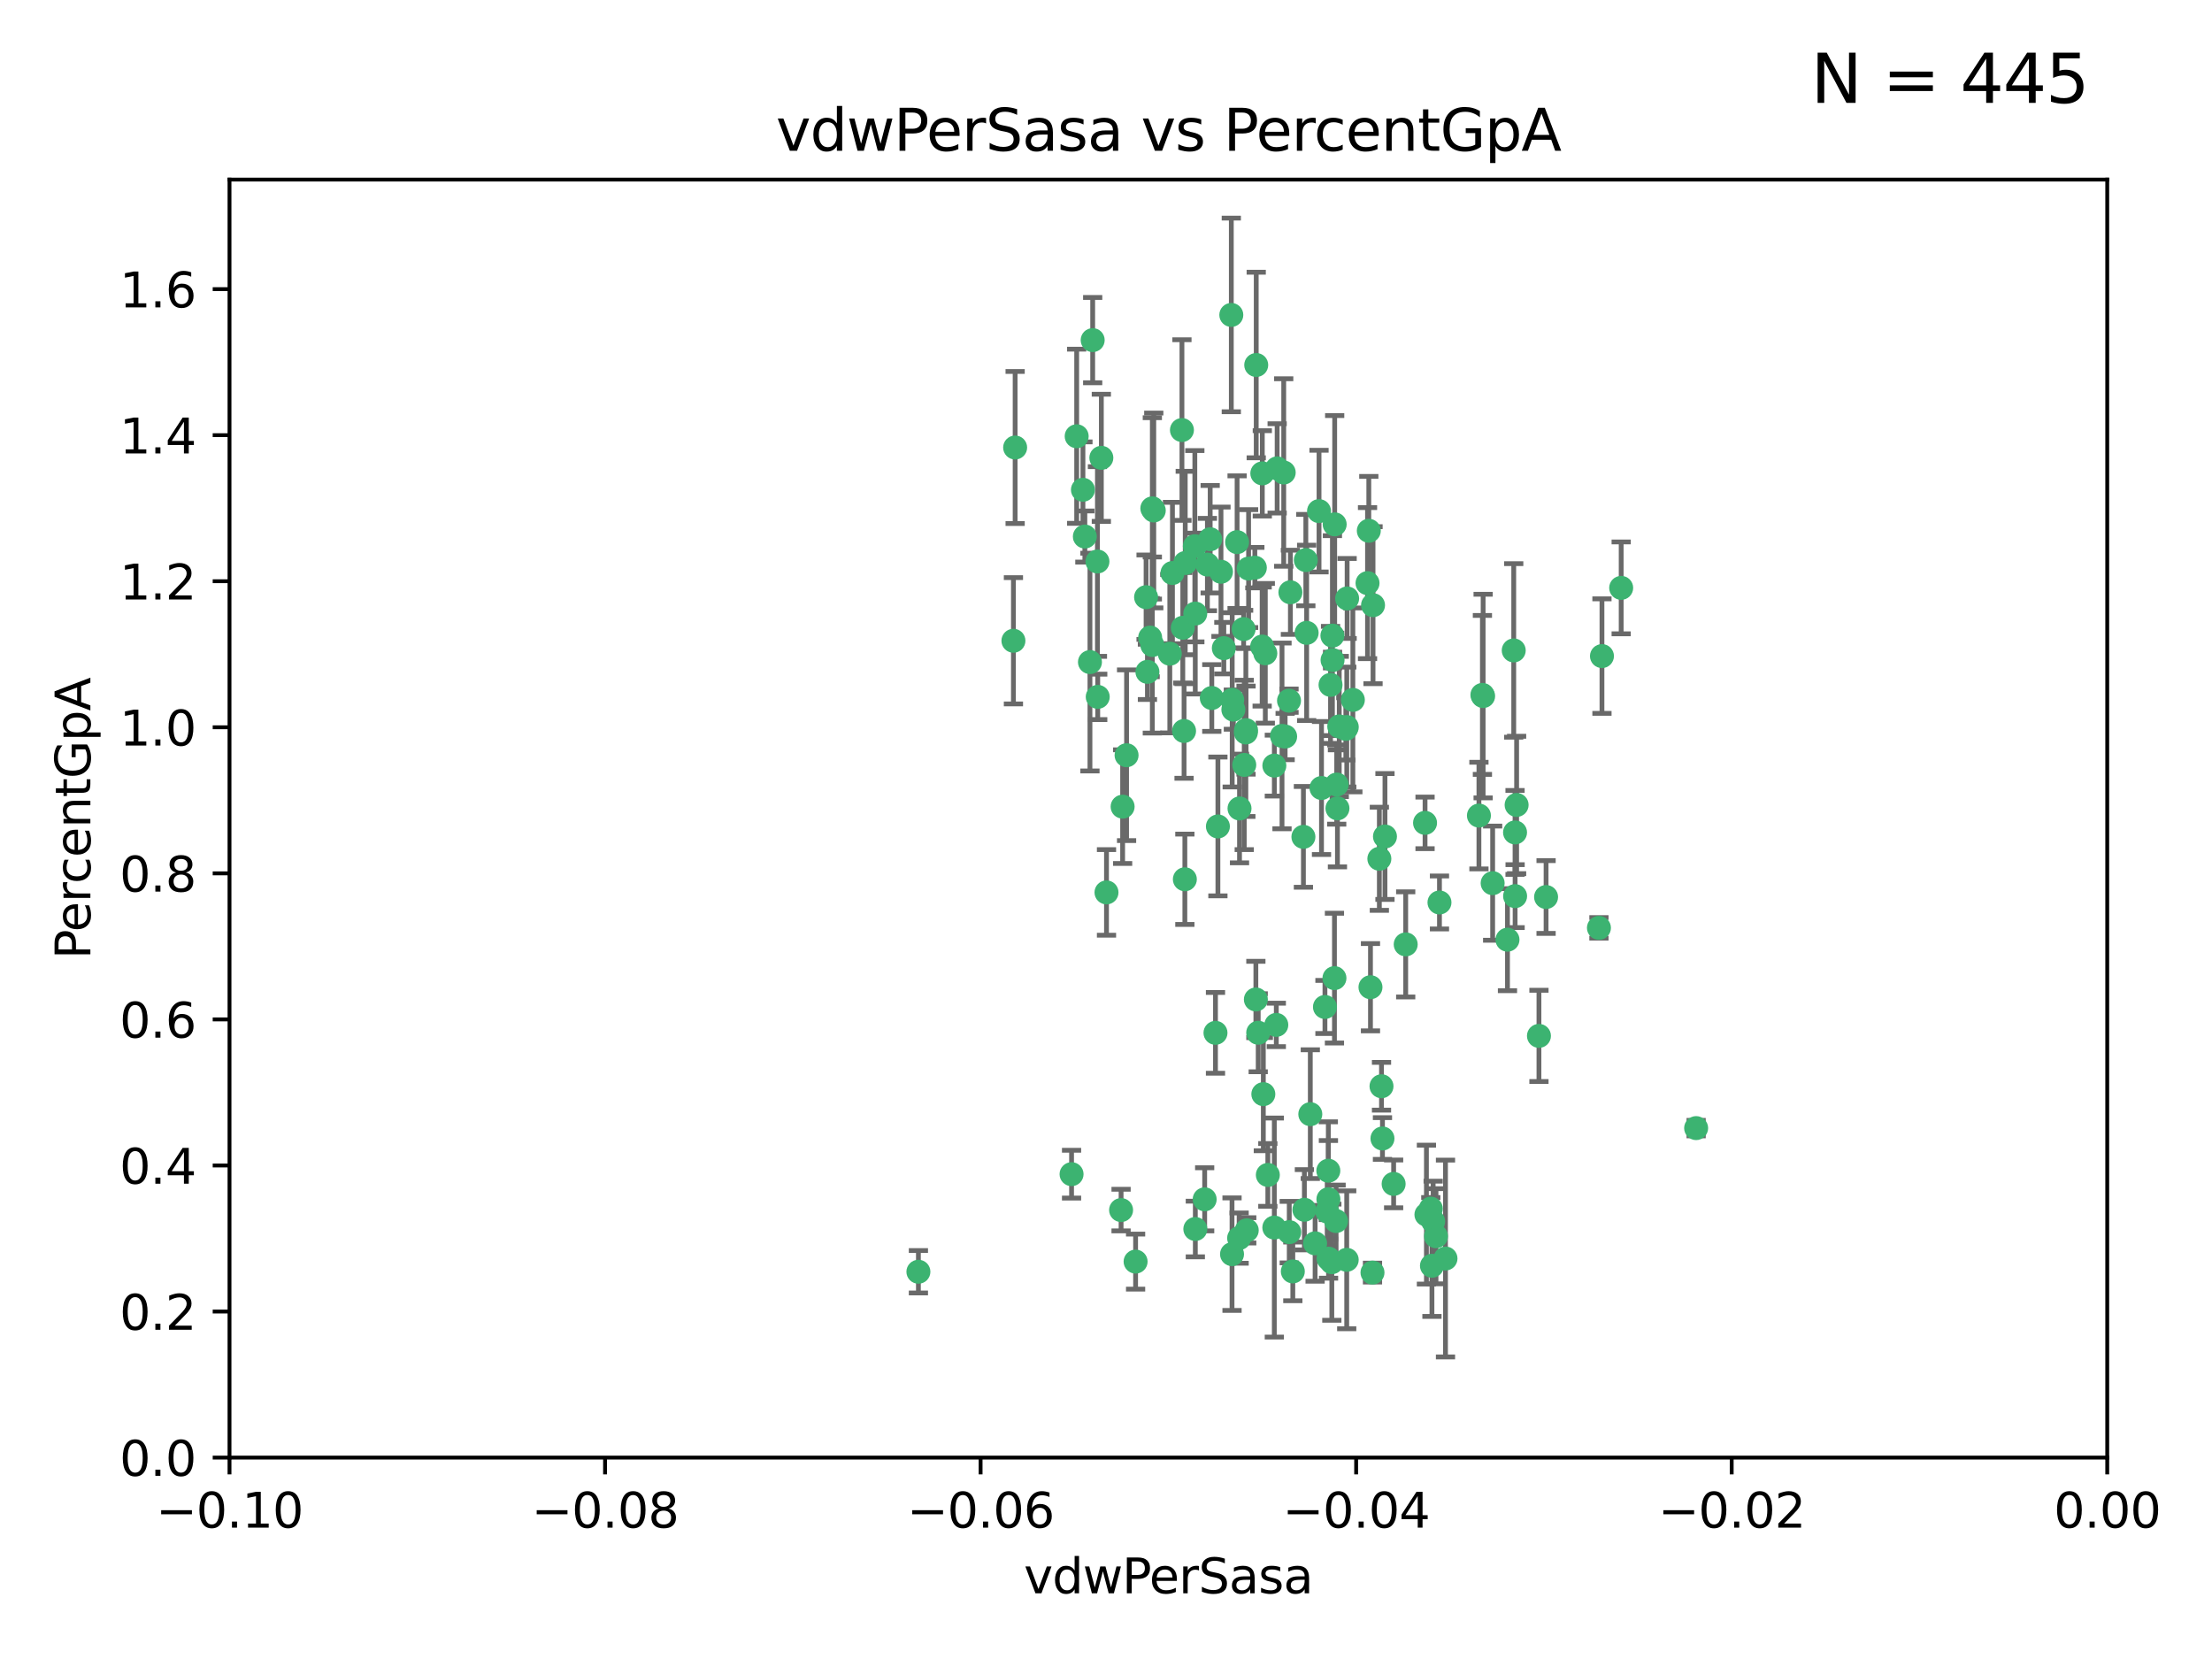 <?xml version="1.0" encoding="utf-8" standalone="no"?>
<!DOCTYPE svg PUBLIC "-//W3C//DTD SVG 1.1//EN"
  "http://www.w3.org/Graphics/SVG/1.1/DTD/svg11.dtd">
<svg xmlns:xlink="http://www.w3.org/1999/xlink" width="460.8pt" height="345.6pt" viewBox="0 0 460.8 345.6" xmlns="http://www.w3.org/2000/svg" version="1.1">
 <defs>
  <style type="text/css">*{stroke-linejoin: round; stroke-linecap: butt}</style>
 </defs>
 <g id="figure_1">
  <g id="patch_1">
   <path d="M 0 345.6 
L 460.8 345.6 
L 460.8 0 
L 0 0 
z
" style="fill: #ffffff"/>
  </g>
  <g id="axes_1">
   <g id="patch_2">
    <path d="M 47.81 303.64 
L 438.975 303.64 
L 438.975 37.411 
L 47.81 37.411 
z
" style="fill: #ffffff"/>
   </g>
   <g id="PathCollection_1">
    <defs>
     <path id="m9145842e0a" d="M 0 1.118 
C 0.297 1.118 0.581 1 0.791 0.791 
C 1 0.581 1.118 0.297 1.118 0 
C 1.118 -0.297 1 -0.581 0.791 -0.791 
C 0.581 -1 0.297 -1.118 0 -1.118 
C -0.297 -1.118 -0.581 -1 -0.791 -0.791 
C -1 -0.581 -1.118 -0.297 -1.118 0 
C -1.118 0.297 -1 0.581 -0.791 0.791 
C -0.581 1 -0.297 1.118 0 1.118 
z
" style="stroke: #3cb371"/>
    </defs>
    <g clip-path="url(#pbed9411297)">
     <use xlink:href="#m9145842e0a" x="257.709" y="112.935" style="fill: #3cb371; stroke: #3cb371"/>
     <use xlink:href="#m9145842e0a" x="259.069" y="131.048" style="fill: #3cb371; stroke: #3cb371"/>
     <use xlink:href="#m9145842e0a" x="224.292" y="90.88" style="fill: #3cb371; stroke: #3cb371"/>
     <use xlink:href="#m9145842e0a" x="262.963" y="98.611" style="fill: #3cb371; stroke: #3cb371"/>
     <use xlink:href="#m9145842e0a" x="225.996" y="111.768" style="fill: #3cb371; stroke: #3cb371"/>
     <use xlink:href="#m9145842e0a" x="234.685" y="157.33" style="fill: #3cb371; stroke: #3cb371"/>
     <use xlink:href="#m9145842e0a" x="244.243" y="119.368" style="fill: #3cb371; stroke: #3cb371"/>
     <use xlink:href="#m9145842e0a" x="280.558" y="151.457" style="fill: #3cb371; stroke: #3cb371"/>
     <use xlink:href="#m9145842e0a" x="256.504" y="65.606" style="fill: #3cb371; stroke: #3cb371"/>
     <use xlink:href="#m9145842e0a" x="240.352" y="106.338" style="fill: #3cb371; stroke: #3cb371"/>
     <use xlink:href="#m9145842e0a" x="263.587" y="136.097" style="fill: #3cb371; stroke: #3cb371"/>
     <use xlink:href="#m9145842e0a" x="277.565" y="132.416" style="fill: #3cb371; stroke: #3cb371"/>
     <use xlink:href="#m9145842e0a" x="254.353" y="119.105" style="fill: #3cb371; stroke: #3cb371"/>
     <use xlink:href="#m9145842e0a" x="246.396" y="130.776" style="fill: #3cb371; stroke: #3cb371"/>
     <use xlink:href="#m9145842e0a" x="248.995" y="127.82" style="fill: #3cb371; stroke: #3cb371"/>
     <use xlink:href="#m9145842e0a" x="191.321" y="264.927" style="fill: #3cb371; stroke: #3cb371"/>
     <use xlink:href="#m9145842e0a" x="225.595" y="102.028" style="fill: #3cb371; stroke: #3cb371"/>
     <use xlink:href="#m9145842e0a" x="268.527" y="145.966" style="fill: #3cb371; stroke: #3cb371"/>
     <use xlink:href="#m9145842e0a" x="267.422" y="98.431" style="fill: #3cb371; stroke: #3cb371"/>
     <use xlink:href="#m9145842e0a" x="277.175" y="142.672" style="fill: #3cb371; stroke: #3cb371"/>
     <use xlink:href="#m9145842e0a" x="260.106" y="118.446" style="fill: #3cb371; stroke: #3cb371"/>
     <use xlink:href="#m9145842e0a" x="211.471" y="93.226" style="fill: #3cb371; stroke: #3cb371"/>
     <use xlink:href="#m9145842e0a" x="253.713" y="172.163" style="fill: #3cb371; stroke: #3cb371"/>
     <use xlink:href="#m9145842e0a" x="275.293" y="164.157" style="fill: #3cb371; stroke: #3cb371"/>
     <use xlink:href="#m9145842e0a" x="256.931" y="147.818" style="fill: #3cb371; stroke: #3cb371"/>
     <use xlink:href="#m9145842e0a" x="256.69" y="145.786" style="fill: #3cb371; stroke: #3cb371"/>
     <use xlink:href="#m9145842e0a" x="259.534" y="152.588" style="fill: #3cb371; stroke: #3cb371"/>
     <use xlink:href="#m9145842e0a" x="238.749" y="124.404" style="fill: #3cb371; stroke: #3cb371"/>
     <use xlink:href="#m9145842e0a" x="254.947" y="135.021" style="fill: #3cb371; stroke: #3cb371"/>
     <use xlink:href="#m9145842e0a" x="259.199" y="159.342" style="fill: #3cb371; stroke: #3cb371"/>
     <use xlink:href="#m9145842e0a" x="278.991" y="151.333" style="fill: #3cb371; stroke: #3cb371"/>
     <use xlink:href="#m9145842e0a" x="246.907" y="117.288" style="fill: #3cb371; stroke: #3cb371"/>
     <use xlink:href="#m9145842e0a" x="277.597" y="137.505" style="fill: #3cb371; stroke: #3cb371"/>
     <use xlink:href="#m9145842e0a" x="240.052" y="134.369" style="fill: #3cb371; stroke: #3cb371"/>
     <use xlink:href="#m9145842e0a" x="278.038" y="109.235" style="fill: #3cb371; stroke: #3cb371"/>
     <use xlink:href="#m9145842e0a" x="272.197" y="131.834" style="fill: #3cb371; stroke: #3cb371"/>
     <use xlink:href="#m9145842e0a" x="286.028" y="126.071" style="fill: #3cb371; stroke: #3cb371"/>
     <use xlink:href="#m9145842e0a" x="263.176" y="227.931" style="fill: #3cb371; stroke: #3cb371"/>
     <use xlink:href="#m9145842e0a" x="240.053" y="105.903" style="fill: #3cb371; stroke: #3cb371"/>
     <use xlink:href="#m9145842e0a" x="229.43" y="95.371" style="fill: #3cb371; stroke: #3cb371"/>
     <use xlink:href="#m9145842e0a" x="248.906" y="113.783" style="fill: #3cb371; stroke: #3cb371"/>
     <use xlink:href="#m9145842e0a" x="233.863" y="168.041" style="fill: #3cb371; stroke: #3cb371"/>
     <use xlink:href="#m9145842e0a" x="261.695" y="76.037" style="fill: #3cb371; stroke: #3cb371"/>
     <use xlink:href="#m9145842e0a" x="251.524" y="117.606" style="fill: #3cb371; stroke: #3cb371"/>
     <use xlink:href="#m9145842e0a" x="227.057" y="137.924" style="fill: #3cb371; stroke: #3cb371"/>
     <use xlink:href="#m9145842e0a" x="261.408" y="118.255" style="fill: #3cb371; stroke: #3cb371"/>
     <use xlink:href="#m9145842e0a" x="259.72" y="256.3" style="fill: #3cb371; stroke: #3cb371"/>
     <use xlink:href="#m9145842e0a" x="274.778" y="106.473" style="fill: #3cb371; stroke: #3cb371"/>
     <use xlink:href="#m9145842e0a" x="252.103" y="112.334" style="fill: #3cb371; stroke: #3cb371"/>
     <use xlink:href="#m9145842e0a" x="252.44" y="145.408" style="fill: #3cb371; stroke: #3cb371"/>
     <use xlink:href="#m9145842e0a" x="230.503" y="185.906" style="fill: #3cb371; stroke: #3cb371"/>
     <use xlink:href="#m9145842e0a" x="268.815" y="123.385" style="fill: #3cb371; stroke: #3cb371"/>
     <use xlink:href="#m9145842e0a" x="211.116" y="133.482" style="fill: #3cb371; stroke: #3cb371"/>
     <use xlink:href="#m9145842e0a" x="253.208" y="215.161" style="fill: #3cb371; stroke: #3cb371"/>
     <use xlink:href="#m9145842e0a" x="239.03" y="139.959" style="fill: #3cb371; stroke: #3cb371"/>
     <use xlink:href="#m9145842e0a" x="272.028" y="116.673" style="fill: #3cb371; stroke: #3cb371"/>
     <use xlink:href="#m9145842e0a" x="285.915" y="265.1" style="fill: #3cb371; stroke: #3cb371"/>
     <use xlink:href="#m9145842e0a" x="296.863" y="171.42" style="fill: #3cb371; stroke: #3cb371"/>
     <use xlink:href="#m9145842e0a" x="227.626" y="70.852" style="fill: #3cb371; stroke: #3cb371"/>
     <use xlink:href="#m9145842e0a" x="264.114" y="244.761" style="fill: #3cb371; stroke: #3cb371"/>
     <use xlink:href="#m9145842e0a" x="228.617" y="116.973" style="fill: #3cb371; stroke: #3cb371"/>
     <use xlink:href="#m9145842e0a" x="266.054" y="97.572" style="fill: #3cb371; stroke: #3cb371"/>
     <use xlink:href="#m9145842e0a" x="280.631" y="124.669" style="fill: #3cb371; stroke: #3cb371"/>
     <use xlink:href="#m9145842e0a" x="228.678" y="145.171" style="fill: #3cb371; stroke: #3cb371"/>
     <use xlink:href="#m9145842e0a" x="258.214" y="168.419" style="fill: #3cb371; stroke: #3cb371"/>
     <use xlink:href="#m9145842e0a" x="265.878" y="213.505" style="fill: #3cb371; stroke: #3cb371"/>
     <use xlink:href="#m9145842e0a" x="262.108" y="215.139" style="fill: #3cb371; stroke: #3cb371"/>
     <use xlink:href="#m9145842e0a" x="243.692" y="136.178" style="fill: #3cb371; stroke: #3cb371"/>
     <use xlink:href="#m9145842e0a" x="273.96" y="259.008" style="fill: #3cb371; stroke: #3cb371"/>
     <use xlink:href="#m9145842e0a" x="233.542" y="252.077" style="fill: #3cb371; stroke: #3cb371"/>
     <use xlink:href="#m9145842e0a" x="276.733" y="249.82" style="fill: #3cb371; stroke: #3cb371"/>
     <use xlink:href="#m9145842e0a" x="320.591" y="215.793" style="fill: #3cb371; stroke: #3cb371"/>
     <use xlink:href="#m9145842e0a" x="267.066" y="153.303" style="fill: #3cb371; stroke: #3cb371"/>
     <use xlink:href="#m9145842e0a" x="256.654" y="261.264" style="fill: #3cb371; stroke: #3cb371"/>
     <use xlink:href="#m9145842e0a" x="239.598" y="132.82" style="fill: #3cb371; stroke: #3cb371"/>
     <use xlink:href="#m9145842e0a" x="265.469" y="159.488" style="fill: #3cb371; stroke: #3cb371"/>
     <use xlink:href="#m9145842e0a" x="262.93" y="134.689" style="fill: #3cb371; stroke: #3cb371"/>
     <use xlink:href="#m9145842e0a" x="246.22" y="89.586" style="fill: #3cb371; stroke: #3cb371"/>
     <use xlink:href="#m9145842e0a" x="287.344" y="178.897" style="fill: #3cb371; stroke: #3cb371"/>
     <use xlink:href="#m9145842e0a" x="299.142" y="257.532" style="fill: #3cb371; stroke: #3cb371"/>
     <use xlink:href="#m9145842e0a" x="278.461" y="163.438" style="fill: #3cb371; stroke: #3cb371"/>
     <use xlink:href="#m9145842e0a" x="267.718" y="153.432" style="fill: #3cb371; stroke: #3cb371"/>
     <use xlink:href="#m9145842e0a" x="297.15" y="253.025" style="fill: #3cb371; stroke: #3cb371"/>
     <use xlink:href="#m9145842e0a" x="280.361" y="151.836" style="fill: #3cb371; stroke: #3cb371"/>
     <use xlink:href="#m9145842e0a" x="258.133" y="257.919" style="fill: #3cb371; stroke: #3cb371"/>
     <use xlink:href="#m9145842e0a" x="277.444" y="262.94" style="fill: #3cb371; stroke: #3cb371"/>
     <use xlink:href="#m9145842e0a" x="290.319" y="246.63" style="fill: #3cb371; stroke: #3cb371"/>
     <use xlink:href="#m9145842e0a" x="246.661" y="152.276" style="fill: #3cb371; stroke: #3cb371"/>
     <use xlink:href="#m9145842e0a" x="333.087" y="193.29" style="fill: #3cb371; stroke: #3cb371"/>
     <use xlink:href="#m9145842e0a" x="246.827" y="183.167" style="fill: #3cb371; stroke: #3cb371"/>
     <use xlink:href="#m9145842e0a" x="287.993" y="237.168" style="fill: #3cb371; stroke: #3cb371"/>
     <use xlink:href="#m9145842e0a" x="261.621" y="208.206" style="fill: #3cb371; stroke: #3cb371"/>
     <use xlink:href="#m9145842e0a" x="285.147" y="110.571" style="fill: #3cb371; stroke: #3cb371"/>
     <use xlink:href="#m9145842e0a" x="277.991" y="203.759" style="fill: #3cb371; stroke: #3cb371"/>
     <use xlink:href="#m9145842e0a" x="268.576" y="256.676" style="fill: #3cb371; stroke: #3cb371"/>
     <use xlink:href="#m9145842e0a" x="284.881" y="121.476" style="fill: #3cb371; stroke: #3cb371"/>
     <use xlink:href="#m9145842e0a" x="276.486" y="252.373" style="fill: #3cb371; stroke: #3cb371"/>
     <use xlink:href="#m9145842e0a" x="250.955" y="249.841" style="fill: #3cb371; stroke: #3cb371"/>
     <use xlink:href="#m9145842e0a" x="322.076" y="186.867" style="fill: #3cb371; stroke: #3cb371"/>
     <use xlink:href="#m9145842e0a" x="333.718" y="136.674" style="fill: #3cb371; stroke: #3cb371"/>
     <use xlink:href="#m9145842e0a" x="259.57" y="152.103" style="fill: #3cb371; stroke: #3cb371"/>
     <use xlink:href="#m9145842e0a" x="249.009" y="256.024" style="fill: #3cb371; stroke: #3cb371"/>
     <use xlink:href="#m9145842e0a" x="308.088" y="169.899" style="fill: #3cb371; stroke: #3cb371"/>
     <use xlink:href="#m9145842e0a" x="223.226" y="244.6" style="fill: #3cb371; stroke: #3cb371"/>
     <use xlink:href="#m9145842e0a" x="271.525" y="174.332" style="fill: #3cb371; stroke: #3cb371"/>
     <use xlink:href="#m9145842e0a" x="276.715" y="243.881" style="fill: #3cb371; stroke: #3cb371"/>
     <use xlink:href="#m9145842e0a" x="301.122" y="262.172" style="fill: #3cb371; stroke: #3cb371"/>
     <use xlink:href="#m9145842e0a" x="276.011" y="209.769" style="fill: #3cb371; stroke: #3cb371"/>
     <use xlink:href="#m9145842e0a" x="287.793" y="226.286" style="fill: #3cb371; stroke: #3cb371"/>
     <use xlink:href="#m9145842e0a" x="285.495" y="205.654" style="fill: #3cb371; stroke: #3cb371"/>
     <use xlink:href="#m9145842e0a" x="278.615" y="168.396" style="fill: #3cb371; stroke: #3cb371"/>
     <use xlink:href="#m9145842e0a" x="314.036" y="195.754" style="fill: #3cb371; stroke: #3cb371"/>
     <use xlink:href="#m9145842e0a" x="236.566" y="262.814" style="fill: #3cb371; stroke: #3cb371"/>
     <use xlink:href="#m9145842e0a" x="276.76" y="262.2" style="fill: #3cb371; stroke: #3cb371"/>
     <use xlink:href="#m9145842e0a" x="278.334" y="254.364" style="fill: #3cb371; stroke: #3cb371"/>
     <use xlink:href="#m9145842e0a" x="292.834" y="196.734" style="fill: #3cb371; stroke: #3cb371"/>
     <use xlink:href="#m9145842e0a" x="299.868" y="188.002" style="fill: #3cb371; stroke: #3cb371"/>
     <use xlink:href="#m9145842e0a" x="281.825" y="145.801" style="fill: #3cb371; stroke: #3cb371"/>
     <use xlink:href="#m9145842e0a" x="272.961" y="232.101" style="fill: #3cb371; stroke: #3cb371"/>
     <use xlink:href="#m9145842e0a" x="315.611" y="173.41" style="fill: #3cb371; stroke: #3cb371"/>
     <use xlink:href="#m9145842e0a" x="315.624" y="186.679" style="fill: #3cb371; stroke: #3cb371"/>
     <use xlink:href="#m9145842e0a" x="280.545" y="262.443" style="fill: #3cb371; stroke: #3cb371"/>
     <use xlink:href="#m9145842e0a" x="315.338" y="135.495" style="fill: #3cb371; stroke: #3cb371"/>
     <use xlink:href="#m9145842e0a" x="315.939" y="167.688" style="fill: #3cb371; stroke: #3cb371"/>
     <use xlink:href="#m9145842e0a" x="337.721" y="122.465" style="fill: #3cb371; stroke: #3cb371"/>
     <use xlink:href="#m9145842e0a" x="269.318" y="264.858" style="fill: #3cb371; stroke: #3cb371"/>
     <use xlink:href="#m9145842e0a" x="308.813" y="144.762" style="fill: #3cb371; stroke: #3cb371"/>
     <use xlink:href="#m9145842e0a" x="308.964" y="145.004" style="fill: #3cb371; stroke: #3cb371"/>
     <use xlink:href="#m9145842e0a" x="298.301" y="263.681" style="fill: #3cb371; stroke: #3cb371"/>
     <use xlink:href="#m9145842e0a" x="310.945" y="183.98" style="fill: #3cb371; stroke: #3cb371"/>
     <use xlink:href="#m9145842e0a" x="271.728" y="252.015" style="fill: #3cb371; stroke: #3cb371"/>
     <use xlink:href="#m9145842e0a" x="298.062" y="251.785" style="fill: #3cb371; stroke: #3cb371"/>
     <use xlink:href="#m9145842e0a" x="353.336" y="235.004" style="fill: #3cb371; stroke: #3cb371"/>
     <use xlink:href="#m9145842e0a" x="288.514" y="174.257" style="fill: #3cb371; stroke: #3cb371"/>
     <use xlink:href="#m9145842e0a" x="265.464" y="255.723" style="fill: #3cb371; stroke: #3cb371"/>
     <use xlink:href="#m9145842e0a" x="298.552" y="254.441" style="fill: #3cb371; stroke: #3cb371"/>
    </g>
   </g>
   <g id="matplotlib.axis_1">
    <g id="xtick_1">
     <g id="line2d_1">
      <defs>
       <path id="m0c4b82e012" d="M 0 0 
L 0 3.5 
" style="stroke: #000000; stroke-width: 0.8"/>
      </defs>
      <g>
       <use xlink:href="#m0c4b82e012" x="47.81" y="303.64" style="stroke: #000000; stroke-width: 0.8"/>
      </g>
     </g>
     <g id="text_1">
      <!-- −0.10 -->
      <g transform="translate(32.487 318.238)scale(0.1 -0.1)">
       <defs>
        <path id="DejaVuSans-2212" d="M 678 2272 
L 4684 2272 
L 4684 1741 
L 678 1741 
L 678 2272 
z
" transform="scale(0.016)"/>
        <path id="DejaVuSans-30" d="M 2034 4250 
Q 1547 4250 1301 3770 
Q 1056 3291 1056 2328 
Q 1056 1369 1301 889 
Q 1547 409 2034 409 
Q 2525 409 2770 889 
Q 3016 1369 3016 2328 
Q 3016 3291 2770 3770 
Q 2525 4250 2034 4250 
z
M 2034 4750 
Q 2819 4750 3233 4129 
Q 3647 3509 3647 2328 
Q 3647 1150 3233 529 
Q 2819 -91 2034 -91 
Q 1250 -91 836 529 
Q 422 1150 422 2328 
Q 422 3509 836 4129 
Q 1250 4750 2034 4750 
z
" transform="scale(0.016)"/>
        <path id="DejaVuSans-2e" d="M 684 794 
L 1344 794 
L 1344 0 
L 684 0 
L 684 794 
z
" transform="scale(0.016)"/>
        <path id="DejaVuSans-31" d="M 794 531 
L 1825 531 
L 1825 4091 
L 703 3866 
L 703 4441 
L 1819 4666 
L 2450 4666 
L 2450 531 
L 3481 531 
L 3481 0 
L 794 0 
L 794 531 
z
" transform="scale(0.016)"/>
       </defs>
       <use xlink:href="#DejaVuSans-2212"/>
       <use xlink:href="#DejaVuSans-30" x="83.789"/>
       <use xlink:href="#DejaVuSans-2e" x="147.412"/>
       <use xlink:href="#DejaVuSans-31" x="179.199"/>
       <use xlink:href="#DejaVuSans-30" x="242.822"/>
      </g>
     </g>
    </g>
    <g id="xtick_2">
     <g id="line2d_2">
      <g>
       <use xlink:href="#m0c4b82e012" x="126.043" y="303.64" style="stroke: #000000; stroke-width: 0.8"/>
      </g>
     </g>
     <g id="text_2">
      <!-- −0.08 -->
      <g transform="translate(110.72 318.238)scale(0.1 -0.1)">
       <defs>
        <path id="DejaVuSans-38" d="M 2034 2216 
Q 1584 2216 1326 1975 
Q 1069 1734 1069 1313 
Q 1069 891 1326 650 
Q 1584 409 2034 409 
Q 2484 409 2743 651 
Q 3003 894 3003 1313 
Q 3003 1734 2745 1975 
Q 2488 2216 2034 2216 
z
M 1403 2484 
Q 997 2584 770 2862 
Q 544 3141 544 3541 
Q 544 4100 942 4425 
Q 1341 4750 2034 4750 
Q 2731 4750 3128 4425 
Q 3525 4100 3525 3541 
Q 3525 3141 3298 2862 
Q 3072 2584 2669 2484 
Q 3125 2378 3379 2068 
Q 3634 1759 3634 1313 
Q 3634 634 3220 271 
Q 2806 -91 2034 -91 
Q 1263 -91 848 271 
Q 434 634 434 1313 
Q 434 1759 690 2068 
Q 947 2378 1403 2484 
z
M 1172 3481 
Q 1172 3119 1398 2916 
Q 1625 2713 2034 2713 
Q 2441 2713 2670 2916 
Q 2900 3119 2900 3481 
Q 2900 3844 2670 4047 
Q 2441 4250 2034 4250 
Q 1625 4250 1398 4047 
Q 1172 3844 1172 3481 
z
" transform="scale(0.016)"/>
       </defs>
       <use xlink:href="#DejaVuSans-2212"/>
       <use xlink:href="#DejaVuSans-30" x="83.789"/>
       <use xlink:href="#DejaVuSans-2e" x="147.412"/>
       <use xlink:href="#DejaVuSans-30" x="179.199"/>
       <use xlink:href="#DejaVuSans-38" x="242.822"/>
      </g>
     </g>
    </g>
    <g id="xtick_3">
     <g id="line2d_3">
      <g>
       <use xlink:href="#m0c4b82e012" x="204.276" y="303.64" style="stroke: #000000; stroke-width: 0.8"/>
      </g>
     </g>
     <g id="text_3">
      <!-- −0.06 -->
      <g transform="translate(188.953 318.238)scale(0.1 -0.1)">
       <defs>
        <path id="DejaVuSans-36" d="M 2113 2584 
Q 1688 2584 1439 2293 
Q 1191 2003 1191 1497 
Q 1191 994 1439 701 
Q 1688 409 2113 409 
Q 2538 409 2786 701 
Q 3034 994 3034 1497 
Q 3034 2003 2786 2293 
Q 2538 2584 2113 2584 
z
M 3366 4563 
L 3366 3988 
Q 3128 4100 2886 4159 
Q 2644 4219 2406 4219 
Q 1781 4219 1451 3797 
Q 1122 3375 1075 2522 
Q 1259 2794 1537 2939 
Q 1816 3084 2150 3084 
Q 2853 3084 3261 2657 
Q 3669 2231 3669 1497 
Q 3669 778 3244 343 
Q 2819 -91 2113 -91 
Q 1303 -91 875 529 
Q 447 1150 447 2328 
Q 447 3434 972 4092 
Q 1497 4750 2381 4750 
Q 2619 4750 2861 4703 
Q 3103 4656 3366 4563 
z
" transform="scale(0.016)"/>
       </defs>
       <use xlink:href="#DejaVuSans-2212"/>
       <use xlink:href="#DejaVuSans-30" x="83.789"/>
       <use xlink:href="#DejaVuSans-2e" x="147.412"/>
       <use xlink:href="#DejaVuSans-30" x="179.199"/>
       <use xlink:href="#DejaVuSans-36" x="242.822"/>
      </g>
     </g>
    </g>
    <g id="xtick_4">
     <g id="line2d_4">
      <g>
       <use xlink:href="#m0c4b82e012" x="282.509" y="303.64" style="stroke: #000000; stroke-width: 0.8"/>
      </g>
     </g>
     <g id="text_4">
      <!-- −0.04 -->
      <g transform="translate(267.186 318.238)scale(0.1 -0.1)">
       <defs>
        <path id="DejaVuSans-34" d="M 2419 4116 
L 825 1625 
L 2419 1625 
L 2419 4116 
z
M 2253 4666 
L 3047 4666 
L 3047 1625 
L 3713 1625 
L 3713 1100 
L 3047 1100 
L 3047 0 
L 2419 0 
L 2419 1100 
L 313 1100 
L 313 1709 
L 2253 4666 
z
" transform="scale(0.016)"/>
       </defs>
       <use xlink:href="#DejaVuSans-2212"/>
       <use xlink:href="#DejaVuSans-30" x="83.789"/>
       <use xlink:href="#DejaVuSans-2e" x="147.412"/>
       <use xlink:href="#DejaVuSans-30" x="179.199"/>
       <use xlink:href="#DejaVuSans-34" x="242.822"/>
      </g>
     </g>
    </g>
    <g id="xtick_5">
     <g id="line2d_5">
      <g>
       <use xlink:href="#m0c4b82e012" x="360.742" y="303.64" style="stroke: #000000; stroke-width: 0.8"/>
      </g>
     </g>
     <g id="text_5">
      <!-- −0.02 -->
      <g transform="translate(345.419 318.238)scale(0.1 -0.1)">
       <defs>
        <path id="DejaVuSans-32" d="M 1228 531 
L 3431 531 
L 3431 0 
L 469 0 
L 469 531 
Q 828 903 1448 1529 
Q 2069 2156 2228 2338 
Q 2531 2678 2651 2914 
Q 2772 3150 2772 3378 
Q 2772 3750 2511 3984 
Q 2250 4219 1831 4219 
Q 1534 4219 1204 4116 
Q 875 4013 500 3803 
L 500 4441 
Q 881 4594 1212 4672 
Q 1544 4750 1819 4750 
Q 2544 4750 2975 4387 
Q 3406 4025 3406 3419 
Q 3406 3131 3298 2873 
Q 3191 2616 2906 2266 
Q 2828 2175 2409 1742 
Q 1991 1309 1228 531 
z
" transform="scale(0.016)"/>
       </defs>
       <use xlink:href="#DejaVuSans-2212"/>
       <use xlink:href="#DejaVuSans-30" x="83.789"/>
       <use xlink:href="#DejaVuSans-2e" x="147.412"/>
       <use xlink:href="#DejaVuSans-30" x="179.199"/>
       <use xlink:href="#DejaVuSans-32" x="242.822"/>
      </g>
     </g>
    </g>
    <g id="xtick_6">
     <g id="line2d_6">
      <g>
       <use xlink:href="#m0c4b82e012" x="438.975" y="303.64" style="stroke: #000000; stroke-width: 0.8"/>
      </g>
     </g>
     <g id="text_6">
      <!-- 0.00 -->
      <g transform="translate(427.842 318.238)scale(0.1 -0.1)">
       <use xlink:href="#DejaVuSans-30"/>
       <use xlink:href="#DejaVuSans-2e" x="63.623"/>
       <use xlink:href="#DejaVuSans-30" x="95.41"/>
       <use xlink:href="#DejaVuSans-30" x="159.033"/>
      </g>
     </g>
    </g>
    <g id="text_7">
     <!-- vdwPerSasa -->
     <g transform="translate(213.297 331.917)scale(0.1 -0.1)">
      <defs>
       <path id="DejaVuSans-76" d="M 191 3500 
L 800 3500 
L 1894 563 
L 2988 3500 
L 3597 3500 
L 2284 0 
L 1503 0 
L 191 3500 
z
" transform="scale(0.016)"/>
       <path id="DejaVuSans-64" d="M 2906 2969 
L 2906 4863 
L 3481 4863 
L 3481 0 
L 2906 0 
L 2906 525 
Q 2725 213 2448 61 
Q 2172 -91 1784 -91 
Q 1150 -91 751 415 
Q 353 922 353 1747 
Q 353 2572 751 3078 
Q 1150 3584 1784 3584 
Q 2172 3584 2448 3432 
Q 2725 3281 2906 2969 
z
M 947 1747 
Q 947 1113 1208 752 
Q 1469 391 1925 391 
Q 2381 391 2643 752 
Q 2906 1113 2906 1747 
Q 2906 2381 2643 2742 
Q 2381 3103 1925 3103 
Q 1469 3103 1208 2742 
Q 947 2381 947 1747 
z
" transform="scale(0.016)"/>
       <path id="DejaVuSans-77" d="M 269 3500 
L 844 3500 
L 1563 769 
L 2278 3500 
L 2956 3500 
L 3675 769 
L 4391 3500 
L 4966 3500 
L 4050 0 
L 3372 0 
L 2619 2869 
L 1863 0 
L 1184 0 
L 269 3500 
z
" transform="scale(0.016)"/>
       <path id="DejaVuSans-50" d="M 1259 4147 
L 1259 2394 
L 2053 2394 
Q 2494 2394 2734 2622 
Q 2975 2850 2975 3272 
Q 2975 3691 2734 3919 
Q 2494 4147 2053 4147 
L 1259 4147 
z
M 628 4666 
L 2053 4666 
Q 2838 4666 3239 4311 
Q 3641 3956 3641 3272 
Q 3641 2581 3239 2228 
Q 2838 1875 2053 1875 
L 1259 1875 
L 1259 0 
L 628 0 
L 628 4666 
z
" transform="scale(0.016)"/>
       <path id="DejaVuSans-65" d="M 3597 1894 
L 3597 1613 
L 953 1613 
Q 991 1019 1311 708 
Q 1631 397 2203 397 
Q 2534 397 2845 478 
Q 3156 559 3463 722 
L 3463 178 
Q 3153 47 2828 -22 
Q 2503 -91 2169 -91 
Q 1331 -91 842 396 
Q 353 884 353 1716 
Q 353 2575 817 3079 
Q 1281 3584 2069 3584 
Q 2775 3584 3186 3129 
Q 3597 2675 3597 1894 
z
M 3022 2063 
Q 3016 2534 2758 2815 
Q 2500 3097 2075 3097 
Q 1594 3097 1305 2825 
Q 1016 2553 972 2059 
L 3022 2063 
z
" transform="scale(0.016)"/>
       <path id="DejaVuSans-72" d="M 2631 2963 
Q 2534 3019 2420 3045 
Q 2306 3072 2169 3072 
Q 1681 3072 1420 2755 
Q 1159 2438 1159 1844 
L 1159 0 
L 581 0 
L 581 3500 
L 1159 3500 
L 1159 2956 
Q 1341 3275 1631 3429 
Q 1922 3584 2338 3584 
Q 2397 3584 2469 3576 
Q 2541 3569 2628 3553 
L 2631 2963 
z
" transform="scale(0.016)"/>
       <path id="DejaVuSans-53" d="M 3425 4513 
L 3425 3897 
Q 3066 4069 2747 4153 
Q 2428 4238 2131 4238 
Q 1616 4238 1336 4038 
Q 1056 3838 1056 3469 
Q 1056 3159 1242 3001 
Q 1428 2844 1947 2747 
L 2328 2669 
Q 3034 2534 3370 2195 
Q 3706 1856 3706 1288 
Q 3706 609 3251 259 
Q 2797 -91 1919 -91 
Q 1588 -91 1214 -16 
Q 841 59 441 206 
L 441 856 
Q 825 641 1194 531 
Q 1563 422 1919 422 
Q 2459 422 2753 634 
Q 3047 847 3047 1241 
Q 3047 1584 2836 1778 
Q 2625 1972 2144 2069 
L 1759 2144 
Q 1053 2284 737 2584 
Q 422 2884 422 3419 
Q 422 4038 858 4394 
Q 1294 4750 2059 4750 
Q 2388 4750 2728 4690 
Q 3069 4631 3425 4513 
z
" transform="scale(0.016)"/>
       <path id="DejaVuSans-61" d="M 2194 1759 
Q 1497 1759 1228 1600 
Q 959 1441 959 1056 
Q 959 750 1161 570 
Q 1363 391 1709 391 
Q 2188 391 2477 730 
Q 2766 1069 2766 1631 
L 2766 1759 
L 2194 1759 
z
M 3341 1997 
L 3341 0 
L 2766 0 
L 2766 531 
Q 2569 213 2275 61 
Q 1981 -91 1556 -91 
Q 1019 -91 701 211 
Q 384 513 384 1019 
Q 384 1609 779 1909 
Q 1175 2209 1959 2209 
L 2766 2209 
L 2766 2266 
Q 2766 2663 2505 2880 
Q 2244 3097 1772 3097 
Q 1472 3097 1187 3025 
Q 903 2953 641 2809 
L 641 3341 
Q 956 3463 1253 3523 
Q 1550 3584 1831 3584 
Q 2591 3584 2966 3190 
Q 3341 2797 3341 1997 
z
" transform="scale(0.016)"/>
       <path id="DejaVuSans-73" d="M 2834 3397 
L 2834 2853 
Q 2591 2978 2328 3040 
Q 2066 3103 1784 3103 
Q 1356 3103 1142 2972 
Q 928 2841 928 2578 
Q 928 2378 1081 2264 
Q 1234 2150 1697 2047 
L 1894 2003 
Q 2506 1872 2764 1633 
Q 3022 1394 3022 966 
Q 3022 478 2636 193 
Q 2250 -91 1575 -91 
Q 1294 -91 989 -36 
Q 684 19 347 128 
L 347 722 
Q 666 556 975 473 
Q 1284 391 1588 391 
Q 1994 391 2212 530 
Q 2431 669 2431 922 
Q 2431 1156 2273 1281 
Q 2116 1406 1581 1522 
L 1381 1569 
Q 847 1681 609 1914 
Q 372 2147 372 2553 
Q 372 3047 722 3315 
Q 1072 3584 1716 3584 
Q 2034 3584 2315 3537 
Q 2597 3491 2834 3397 
z
" transform="scale(0.016)"/>
      </defs>
      <use xlink:href="#DejaVuSans-76"/>
      <use xlink:href="#DejaVuSans-64" x="59.18"/>
      <use xlink:href="#DejaVuSans-77" x="122.656"/>
      <use xlink:href="#DejaVuSans-50" x="204.443"/>
      <use xlink:href="#DejaVuSans-65" x="261.121"/>
      <use xlink:href="#DejaVuSans-72" x="322.645"/>
      <use xlink:href="#DejaVuSans-53" x="363.758"/>
      <use xlink:href="#DejaVuSans-61" x="427.234"/>
      <use xlink:href="#DejaVuSans-73" x="488.514"/>
      <use xlink:href="#DejaVuSans-61" x="540.613"/>
     </g>
    </g>
   </g>
   <g id="matplotlib.axis_2">
    <g id="ytick_1">
     <g id="line2d_7">
      <defs>
       <path id="m7503bb203e" d="M 0 0 
L -3.5 0 
" style="stroke: #000000; stroke-width: 0.8"/>
      </defs>
      <g>
       <use xlink:href="#m7503bb203e" x="47.81" y="303.64" style="stroke: #000000; stroke-width: 0.8"/>
      </g>
     </g>
     <g id="text_8">
      <!-- 0.0 -->
      <g transform="translate(24.907 307.439)scale(0.1 -0.1)">
       <use xlink:href="#DejaVuSans-30"/>
       <use xlink:href="#DejaVuSans-2e" x="63.623"/>
       <use xlink:href="#DejaVuSans-30" x="95.41"/>
      </g>
     </g>
    </g>
    <g id="ytick_2">
     <g id="line2d_8">
      <g>
       <use xlink:href="#m7503bb203e" x="47.81" y="273.214" style="stroke: #000000; stroke-width: 0.8"/>
      </g>
     </g>
     <g id="text_9">
      <!-- 0.2 -->
      <g transform="translate(24.907 277.013)scale(0.1 -0.1)">
       <use xlink:href="#DejaVuSans-30"/>
       <use xlink:href="#DejaVuSans-2e" x="63.623"/>
       <use xlink:href="#DejaVuSans-32" x="95.41"/>
      </g>
     </g>
    </g>
    <g id="ytick_3">
     <g id="line2d_9">
      <g>
       <use xlink:href="#m7503bb203e" x="47.81" y="242.788" style="stroke: #000000; stroke-width: 0.8"/>
      </g>
     </g>
     <g id="text_10">
      <!-- 0.4 -->
      <g transform="translate(24.907 246.587)scale(0.1 -0.1)">
       <use xlink:href="#DejaVuSans-30"/>
       <use xlink:href="#DejaVuSans-2e" x="63.623"/>
       <use xlink:href="#DejaVuSans-34" x="95.41"/>
      </g>
     </g>
    </g>
    <g id="ytick_4">
     <g id="line2d_10">
      <g>
       <use xlink:href="#m7503bb203e" x="47.81" y="212.362" style="stroke: #000000; stroke-width: 0.8"/>
      </g>
     </g>
     <g id="text_11">
      <!-- 0.6 -->
      <g transform="translate(24.907 216.161)scale(0.1 -0.1)">
       <use xlink:href="#DejaVuSans-30"/>
       <use xlink:href="#DejaVuSans-2e" x="63.623"/>
       <use xlink:href="#DejaVuSans-36" x="95.41"/>
      </g>
     </g>
    </g>
    <g id="ytick_5">
     <g id="line2d_11">
      <g>
       <use xlink:href="#m7503bb203e" x="47.81" y="181.935" style="stroke: #000000; stroke-width: 0.8"/>
      </g>
     </g>
     <g id="text_12">
      <!-- 0.8 -->
      <g transform="translate(24.907 185.735)scale(0.1 -0.1)">
       <use xlink:href="#DejaVuSans-30"/>
       <use xlink:href="#DejaVuSans-2e" x="63.623"/>
       <use xlink:href="#DejaVuSans-38" x="95.41"/>
      </g>
     </g>
    </g>
    <g id="ytick_6">
     <g id="line2d_12">
      <g>
       <use xlink:href="#m7503bb203e" x="47.81" y="151.509" style="stroke: #000000; stroke-width: 0.8"/>
      </g>
     </g>
     <g id="text_13">
      <!-- 1.0 -->
      <g transform="translate(24.907 155.308)scale(0.1 -0.1)">
       <use xlink:href="#DejaVuSans-31"/>
       <use xlink:href="#DejaVuSans-2e" x="63.623"/>
       <use xlink:href="#DejaVuSans-30" x="95.41"/>
      </g>
     </g>
    </g>
    <g id="ytick_7">
     <g id="line2d_13">
      <g>
       <use xlink:href="#m7503bb203e" x="47.81" y="121.083" style="stroke: #000000; stroke-width: 0.8"/>
      </g>
     </g>
     <g id="text_14">
      <!-- 1.2 -->
      <g transform="translate(24.907 124.882)scale(0.1 -0.1)">
       <use xlink:href="#DejaVuSans-31"/>
       <use xlink:href="#DejaVuSans-2e" x="63.623"/>
       <use xlink:href="#DejaVuSans-32" x="95.41"/>
      </g>
     </g>
    </g>
    <g id="ytick_8">
     <g id="line2d_14">
      <g>
       <use xlink:href="#m7503bb203e" x="47.81" y="90.657" style="stroke: #000000; stroke-width: 0.8"/>
      </g>
     </g>
     <g id="text_15">
      <!-- 1.4 -->
      <g transform="translate(24.907 94.456)scale(0.1 -0.1)">
       <use xlink:href="#DejaVuSans-31"/>
       <use xlink:href="#DejaVuSans-2e" x="63.623"/>
       <use xlink:href="#DejaVuSans-34" x="95.41"/>
      </g>
     </g>
    </g>
    <g id="ytick_9">
     <g id="line2d_15">
      <g>
       <use xlink:href="#m7503bb203e" x="47.81" y="60.231" style="stroke: #000000; stroke-width: 0.8"/>
      </g>
     </g>
     <g id="text_16">
      <!-- 1.6 -->
      <g transform="translate(24.907 64.03)scale(0.1 -0.1)">
       <use xlink:href="#DejaVuSans-31"/>
       <use xlink:href="#DejaVuSans-2e" x="63.623"/>
       <use xlink:href="#DejaVuSans-36" x="95.41"/>
      </g>
     </g>
    </g>
    <g id="text_17">
     <!-- PercentGpA -->
     <g transform="translate(18.827 199.802)rotate(-90)scale(0.1 -0.1)">
      <defs>
       <path id="DejaVuSans-63" d="M 3122 3366 
L 3122 2828 
Q 2878 2963 2633 3030 
Q 2388 3097 2138 3097 
Q 1578 3097 1268 2742 
Q 959 2388 959 1747 
Q 959 1106 1268 751 
Q 1578 397 2138 397 
Q 2388 397 2633 464 
Q 2878 531 3122 666 
L 3122 134 
Q 2881 22 2623 -34 
Q 2366 -91 2075 -91 
Q 1284 -91 818 406 
Q 353 903 353 1747 
Q 353 2603 823 3093 
Q 1294 3584 2113 3584 
Q 2378 3584 2631 3529 
Q 2884 3475 3122 3366 
z
" transform="scale(0.016)"/>
       <path id="DejaVuSans-6e" d="M 3513 2113 
L 3513 0 
L 2938 0 
L 2938 2094 
Q 2938 2591 2744 2837 
Q 2550 3084 2163 3084 
Q 1697 3084 1428 2787 
Q 1159 2491 1159 1978 
L 1159 0 
L 581 0 
L 581 3500 
L 1159 3500 
L 1159 2956 
Q 1366 3272 1645 3428 
Q 1925 3584 2291 3584 
Q 2894 3584 3203 3211 
Q 3513 2838 3513 2113 
z
" transform="scale(0.016)"/>
       <path id="DejaVuSans-74" d="M 1172 4494 
L 1172 3500 
L 2356 3500 
L 2356 3053 
L 1172 3053 
L 1172 1153 
Q 1172 725 1289 603 
Q 1406 481 1766 481 
L 2356 481 
L 2356 0 
L 1766 0 
Q 1100 0 847 248 
Q 594 497 594 1153 
L 594 3053 
L 172 3053 
L 172 3500 
L 594 3500 
L 594 4494 
L 1172 4494 
z
" transform="scale(0.016)"/>
       <path id="DejaVuSans-47" d="M 3809 666 
L 3809 1919 
L 2778 1919 
L 2778 2438 
L 4434 2438 
L 4434 434 
Q 4069 175 3628 42 
Q 3188 -91 2688 -91 
Q 1594 -91 976 548 
Q 359 1188 359 2328 
Q 359 3472 976 4111 
Q 1594 4750 2688 4750 
Q 3144 4750 3555 4637 
Q 3966 4525 4313 4306 
L 4313 3634 
Q 3963 3931 3569 4081 
Q 3175 4231 2741 4231 
Q 1884 4231 1454 3753 
Q 1025 3275 1025 2328 
Q 1025 1384 1454 906 
Q 1884 428 2741 428 
Q 3075 428 3337 486 
Q 3600 544 3809 666 
z
" transform="scale(0.016)"/>
       <path id="DejaVuSans-70" d="M 1159 525 
L 1159 -1331 
L 581 -1331 
L 581 3500 
L 1159 3500 
L 1159 2969 
Q 1341 3281 1617 3432 
Q 1894 3584 2278 3584 
Q 2916 3584 3314 3078 
Q 3713 2572 3713 1747 
Q 3713 922 3314 415 
Q 2916 -91 2278 -91 
Q 1894 -91 1617 61 
Q 1341 213 1159 525 
z
M 3116 1747 
Q 3116 2381 2855 2742 
Q 2594 3103 2138 3103 
Q 1681 3103 1420 2742 
Q 1159 2381 1159 1747 
Q 1159 1113 1420 752 
Q 1681 391 2138 391 
Q 2594 391 2855 752 
Q 3116 1113 3116 1747 
z
" transform="scale(0.016)"/>
       <path id="DejaVuSans-41" d="M 2188 4044 
L 1331 1722 
L 3047 1722 
L 2188 4044 
z
M 1831 4666 
L 2547 4666 
L 4325 0 
L 3669 0 
L 3244 1197 
L 1141 1197 
L 716 0 
L 50 0 
L 1831 4666 
z
" transform="scale(0.016)"/>
      </defs>
      <use xlink:href="#DejaVuSans-50"/>
      <use xlink:href="#DejaVuSans-65" x="56.678"/>
      <use xlink:href="#DejaVuSans-72" x="118.201"/>
      <use xlink:href="#DejaVuSans-63" x="157.064"/>
      <use xlink:href="#DejaVuSans-65" x="212.045"/>
      <use xlink:href="#DejaVuSans-6e" x="273.568"/>
      <use xlink:href="#DejaVuSans-74" x="336.947"/>
      <use xlink:href="#DejaVuSans-47" x="376.156"/>
      <use xlink:href="#DejaVuSans-70" x="453.646"/>
      <use xlink:href="#DejaVuSans-41" x="517.123"/>
     </g>
    </g>
   </g>
   <g id="LineCollection_1">
    <path d="M 257.709 126.742 
L 257.709 99.128 
" clip-path="url(#pbed9411297)" style="fill: none; stroke: #696969"/>
    <path d="M 259.069 134.958 
L 259.069 127.138 
" clip-path="url(#pbed9411297)" style="fill: none; stroke: #696969"/>
    <path d="M 224.292 109.021 
L 224.292 72.739 
" clip-path="url(#pbed9411297)" style="fill: none; stroke: #696969"/>
    <path d="M 262.963 107.5 
L 262.963 89.723 
" clip-path="url(#pbed9411297)" style="fill: none; stroke: #696969"/>
    <path d="M 225.996 117.091 
L 225.996 106.444 
" clip-path="url(#pbed9411297)" style="fill: none; stroke: #696969"/>
    <path d="M 234.685 175.107 
L 234.685 139.552 
" clip-path="url(#pbed9411297)" style="fill: none; stroke: #696969"/>
    <path d="M 244.243 134.091 
L 244.243 104.645 
" clip-path="url(#pbed9411297)" style="fill: none; stroke: #696969"/>
    <path d="M 280.558 163.945 
L 280.558 138.968 
" clip-path="url(#pbed9411297)" style="fill: none; stroke: #696969"/>
    <path d="M 256.504 85.777 
L 256.504 45.434 
" clip-path="url(#pbed9411297)" style="fill: none; stroke: #696969"/>
    <path d="M 240.352 126.63 
L 240.352 86.046 
" clip-path="url(#pbed9411297)" style="fill: none; stroke: #696969"/>
    <path d="M 263.587 150.645 
L 263.587 121.55 
" clip-path="url(#pbed9411297)" style="fill: none; stroke: #696969"/>
    <path d="M 277.565 153.24 
L 277.565 111.593 
" clip-path="url(#pbed9411297)" style="fill: none; stroke: #696969"/>
    <path d="M 254.353 132.572 
L 254.353 105.638 
" clip-path="url(#pbed9411297)" style="fill: none; stroke: #696969"/>
    <path d="M 246.396 142.284 
L 246.396 119.267 
" clip-path="url(#pbed9411297)" style="fill: none; stroke: #696969"/>
    <path d="M 248.995 144.568 
L 248.995 111.073 
" clip-path="url(#pbed9411297)" style="fill: none; stroke: #696969"/>
    <path d="M 191.321 269.346 
L 191.321 260.509 
" clip-path="url(#pbed9411297)" style="fill: none; stroke: #696969"/>
    <path d="M 225.595 112.003 
L 225.595 92.053 
" clip-path="url(#pbed9411297)" style="fill: none; stroke: #696969"/>
    <path d="M 268.527 148.397 
L 268.527 143.536 
" clip-path="url(#pbed9411297)" style="fill: none; stroke: #696969"/>
    <path d="M 267.422 117.96 
L 267.422 78.902 
" clip-path="url(#pbed9411297)" style="fill: none; stroke: #696969"/>
    <path d="M 277.175 154.863 
L 277.175 130.481 
" clip-path="url(#pbed9411297)" style="fill: none; stroke: #696969"/>
    <path d="M 260.106 130.722 
L 260.106 106.17 
" clip-path="url(#pbed9411297)" style="fill: none; stroke: #696969"/>
    <path d="M 211.471 109.064 
L 211.471 77.387 
" clip-path="url(#pbed9411297)" style="fill: none; stroke: #696969"/>
    <path d="M 253.713 186.622 
L 253.713 157.704 
" clip-path="url(#pbed9411297)" style="fill: none; stroke: #696969"/>
    <path d="M 275.293 178.007 
L 275.293 150.307 
" clip-path="url(#pbed9411297)" style="fill: none; stroke: #696969"/>
    <path d="M 256.931 151.909 
L 256.931 143.727 
" clip-path="url(#pbed9411297)" style="fill: none; stroke: #696969"/>
    <path d="M 256.69 163.937 
L 256.69 127.634 
" clip-path="url(#pbed9411297)" style="fill: none; stroke: #696969"/>
    <path d="M 259.534 170.081 
L 259.534 135.096 
" clip-path="url(#pbed9411297)" style="fill: none; stroke: #696969"/>
    <path d="M 238.749 133.195 
L 238.749 115.614 
" clip-path="url(#pbed9411297)" style="fill: none; stroke: #696969"/>
    <path d="M 254.947 140.382 
L 254.947 129.659 
" clip-path="url(#pbed9411297)" style="fill: none; stroke: #696969"/>
    <path d="M 259.199 176.989 
L 259.199 141.695 
" clip-path="url(#pbed9411297)" style="fill: none; stroke: #696969"/>
    <path d="M 278.991 165.937 
L 278.991 136.729 
" clip-path="url(#pbed9411297)" style="fill: none; stroke: #696969"/>
    <path d="M 246.907 136.395 
L 246.907 98.181 
" clip-path="url(#pbed9411297)" style="fill: none; stroke: #696969"/>
    <path d="M 277.597 139.142 
L 277.597 135.868 
" clip-path="url(#pbed9411297)" style="fill: none; stroke: #696969"/>
    <path d="M 240.052 152.707 
L 240.052 116.031 
" clip-path="url(#pbed9411297)" style="fill: none; stroke: #696969"/>
    <path d="M 278.038 131.899 
L 278.038 86.572 
" clip-path="url(#pbed9411297)" style="fill: none; stroke: #696969"/>
    <path d="M 272.197 150.092 
L 272.197 113.575 
" clip-path="url(#pbed9411297)" style="fill: none; stroke: #696969"/>
    <path d="M 286.028 142.423 
L 286.028 109.718 
" clip-path="url(#pbed9411297)" style="fill: none; stroke: #696969"/>
    <path d="M 263.176 239.722 
L 263.176 216.139 
" clip-path="url(#pbed9411297)" style="fill: none; stroke: #696969"/>
    <path d="M 240.053 124.789 
L 240.053 87.017 
" clip-path="url(#pbed9411297)" style="fill: none; stroke: #696969"/>
    <path d="M 229.43 108.615 
L 229.43 82.127 
" clip-path="url(#pbed9411297)" style="fill: none; stroke: #696969"/>
    <path d="M 248.906 133.708 
L 248.906 93.858 
" clip-path="url(#pbed9411297)" style="fill: none; stroke: #696969"/>
    <path d="M 233.863 179.882 
L 233.863 156.201 
" clip-path="url(#pbed9411297)" style="fill: none; stroke: #696969"/>
    <path d="M 261.695 95.366 
L 261.695 56.709 
" clip-path="url(#pbed9411297)" style="fill: none; stroke: #696969"/>
    <path d="M 251.524 127.227 
L 251.524 107.986 
" clip-path="url(#pbed9411297)" style="fill: none; stroke: #696969"/>
    <path d="M 227.057 160.606 
L 227.057 115.241 
" clip-path="url(#pbed9411297)" style="fill: none; stroke: #696969"/>
    <path d="M 261.408 122.472 
L 261.408 114.039 
" clip-path="url(#pbed9411297)" style="fill: none; stroke: #696969"/>
    <path d="M 259.72 258.933 
L 259.72 253.668 
" clip-path="url(#pbed9411297)" style="fill: none; stroke: #696969"/>
    <path d="M 274.778 119.149 
L 274.778 93.797 
" clip-path="url(#pbed9411297)" style="fill: none; stroke: #696969"/>
    <path d="M 252.103 123.529 
L 252.103 101.139 
" clip-path="url(#pbed9411297)" style="fill: none; stroke: #696969"/>
    <path d="M 252.44 152.361 
L 252.44 138.456 
" clip-path="url(#pbed9411297)" style="fill: none; stroke: #696969"/>
    <path d="M 230.503 194.821 
L 230.503 176.992 
" clip-path="url(#pbed9411297)" style="fill: none; stroke: #696969"/>
    <path d="M 268.815 132.151 
L 268.815 114.62 
" clip-path="url(#pbed9411297)" style="fill: none; stroke: #696969"/>
    <path d="M 211.116 146.637 
L 211.116 120.327 
" clip-path="url(#pbed9411297)" style="fill: none; stroke: #696969"/>
    <path d="M 253.208 223.572 
L 253.208 206.751 
" clip-path="url(#pbed9411297)" style="fill: none; stroke: #696969"/>
    <path d="M 239.03 145.72 
L 239.03 134.198 
" clip-path="url(#pbed9411297)" style="fill: none; stroke: #696969"/>
    <path d="M 272.028 126.191 
L 272.028 107.154 
" clip-path="url(#pbed9411297)" style="fill: none; stroke: #696969"/>
    <path d="M 285.915 267.073 
L 285.915 263.128 
" clip-path="url(#pbed9411297)" style="fill: none; stroke: #696969"/>
    <path d="M 296.863 176.791 
L 296.863 166.049 
" clip-path="url(#pbed9411297)" style="fill: none; stroke: #696969"/>
    <path d="M 227.626 79.735 
L 227.626 61.968 
" clip-path="url(#pbed9411297)" style="fill: none; stroke: #696969"/>
    <path d="M 264.114 251.297 
L 264.114 238.225 
" clip-path="url(#pbed9411297)" style="fill: none; stroke: #696969"/>
    <path d="M 228.617 136.73 
L 228.617 97.216 
" clip-path="url(#pbed9411297)" style="fill: none; stroke: #696969"/>
    <path d="M 266.054 106.878 
L 266.054 88.267 
" clip-path="url(#pbed9411297)" style="fill: none; stroke: #696969"/>
    <path d="M 280.631 132.997 
L 280.631 116.341 
" clip-path="url(#pbed9411297)" style="fill: none; stroke: #696969"/>
    <path d="M 228.678 149.901 
L 228.678 140.441 
" clip-path="url(#pbed9411297)" style="fill: none; stroke: #696969"/>
    <path d="M 258.214 179.743 
L 258.214 157.094 
" clip-path="url(#pbed9411297)" style="fill: none; stroke: #696969"/>
    <path d="M 265.878 218.029 
L 265.878 208.981 
" clip-path="url(#pbed9411297)" style="fill: none; stroke: #696969"/>
    <path d="M 262.108 223.268 
L 262.108 207.01 
" clip-path="url(#pbed9411297)" style="fill: none; stroke: #696969"/>
    <path d="M 243.692 152.672 
L 243.692 119.684 
" clip-path="url(#pbed9411297)" style="fill: none; stroke: #696969"/>
    <path d="M 273.96 266.904 
L 273.96 251.113 
" clip-path="url(#pbed9411297)" style="fill: none; stroke: #696969"/>
    <path d="M 233.542 256.413 
L 233.542 247.741 
" clip-path="url(#pbed9411297)" style="fill: none; stroke: #696969"/>
    <path d="M 276.733 262.044 
L 276.733 237.595 
" clip-path="url(#pbed9411297)" style="fill: none; stroke: #696969"/>
    <path d="M 320.591 225.295 
L 320.591 206.291 
" clip-path="url(#pbed9411297)" style="fill: none; stroke: #696969"/>
    <path d="M 267.066 172.648 
L 267.066 133.959 
" clip-path="url(#pbed9411297)" style="fill: none; stroke: #696969"/>
    <path d="M 256.654 272.983 
L 256.654 249.544 
" clip-path="url(#pbed9411297)" style="fill: none; stroke: #696969"/>
    <path d="M 239.598 140.972 
L 239.598 124.667 
" clip-path="url(#pbed9411297)" style="fill: none; stroke: #696969"/>
    <path d="M 265.469 165.831 
L 265.469 153.145 
" clip-path="url(#pbed9411297)" style="fill: none; stroke: #696969"/>
    <path d="M 262.93 147.086 
L 262.93 122.292 
" clip-path="url(#pbed9411297)" style="fill: none; stroke: #696969"/>
    <path d="M 246.22 108.397 
L 246.22 70.776 
" clip-path="url(#pbed9411297)" style="fill: none; stroke: #696969"/>
    <path d="M 287.344 189.642 
L 287.344 168.152 
" clip-path="url(#pbed9411297)" style="fill: none; stroke: #696969"/>
    <path d="M 299.142 267.446 
L 299.142 247.618 
" clip-path="url(#pbed9411297)" style="fill: none; stroke: #696969"/>
    <path d="M 278.461 171.687 
L 278.461 155.189 
" clip-path="url(#pbed9411297)" style="fill: none; stroke: #696969"/>
    <path d="M 267.718 158.263 
L 267.718 148.601 
" clip-path="url(#pbed9411297)" style="fill: none; stroke: #696969"/>
    <path d="M 297.15 267.493 
L 297.15 238.558 
" clip-path="url(#pbed9411297)" style="fill: none; stroke: #696969"/>
    <path d="M 280.361 158.321 
L 280.361 145.352 
" clip-path="url(#pbed9411297)" style="fill: none; stroke: #696969"/>
    <path d="M 258.133 263.155 
L 258.133 252.684 
" clip-path="url(#pbed9411297)" style="fill: none; stroke: #696969"/>
    <path d="M 277.444 275.039 
L 277.444 250.841 
" clip-path="url(#pbed9411297)" style="fill: none; stroke: #696969"/>
    <path d="M 290.319 251.607 
L 290.319 241.653 
" clip-path="url(#pbed9411297)" style="fill: none; stroke: #696969"/>
    <path d="M 246.661 162.129 
L 246.661 142.424 
" clip-path="url(#pbed9411297)" style="fill: none; stroke: #696969"/>
    <path d="M 333.087 195.434 
L 333.087 191.146 
" clip-path="url(#pbed9411297)" style="fill: none; stroke: #696969"/>
    <path d="M 246.827 192.579 
L 246.827 173.755 
" clip-path="url(#pbed9411297)" style="fill: none; stroke: #696969"/>
    <path d="M 287.993 241.512 
L 287.993 232.824 
" clip-path="url(#pbed9411297)" style="fill: none; stroke: #696969"/>
    <path d="M 261.621 216.157 
L 261.621 200.256 
" clip-path="url(#pbed9411297)" style="fill: none; stroke: #696969"/>
    <path d="M 285.147 121.897 
L 285.147 99.245 
" clip-path="url(#pbed9411297)" style="fill: none; stroke: #696969"/>
    <path d="M 277.991 217.276 
L 277.991 190.241 
" clip-path="url(#pbed9411297)" style="fill: none; stroke: #696969"/>
    <path d="M 268.576 263.084 
L 268.576 250.268 
" clip-path="url(#pbed9411297)" style="fill: none; stroke: #696969"/>
    <path d="M 284.881 137.206 
L 284.881 105.745 
" clip-path="url(#pbed9411297)" style="fill: none; stroke: #696969"/>
    <path d="M 276.486 259.585 
L 276.486 245.162 
" clip-path="url(#pbed9411297)" style="fill: none; stroke: #696969"/>
    <path d="M 250.955 256.415 
L 250.955 243.267 
" clip-path="url(#pbed9411297)" style="fill: none; stroke: #696969"/>
    <path d="M 322.076 194.446 
L 322.076 179.287 
" clip-path="url(#pbed9411297)" style="fill: none; stroke: #696969"/>
    <path d="M 333.718 148.602 
L 333.718 124.746 
" clip-path="url(#pbed9411297)" style="fill: none; stroke: #696969"/>
    <path d="M 259.57 161.277 
L 259.57 142.929 
" clip-path="url(#pbed9411297)" style="fill: none; stroke: #696969"/>
    <path d="M 249.009 261.819 
L 249.009 250.229 
" clip-path="url(#pbed9411297)" style="fill: none; stroke: #696969"/>
    <path d="M 308.088 181.006 
L 308.088 158.792 
" clip-path="url(#pbed9411297)" style="fill: none; stroke: #696969"/>
    <path d="M 223.226 249.582 
L 223.226 239.619 
" clip-path="url(#pbed9411297)" style="fill: none; stroke: #696969"/>
    <path d="M 271.525 184.828 
L 271.525 163.836 
" clip-path="url(#pbed9411297)" style="fill: none; stroke: #696969"/>
    <path d="M 276.715 254.07 
L 276.715 233.692 
" clip-path="url(#pbed9411297)" style="fill: none; stroke: #696969"/>
    <path d="M 301.122 282.671 
L 301.122 241.673 
" clip-path="url(#pbed9411297)" style="fill: none; stroke: #696969"/>
    <path d="M 276.011 215.299 
L 276.011 204.239 
" clip-path="url(#pbed9411297)" style="fill: none; stroke: #696969"/>
    <path d="M 287.793 231.261 
L 287.793 221.311 
" clip-path="url(#pbed9411297)" style="fill: none; stroke: #696969"/>
    <path d="M 285.495 214.745 
L 285.495 196.563 
" clip-path="url(#pbed9411297)" style="fill: none; stroke: #696969"/>
    <path d="M 278.615 180.585 
L 278.615 156.208 
" clip-path="url(#pbed9411297)" style="fill: none; stroke: #696969"/>
    <path d="M 314.036 206.381 
L 314.036 185.128 
" clip-path="url(#pbed9411297)" style="fill: none; stroke: #696969"/>
    <path d="M 236.566 268.546 
L 236.566 257.082 
" clip-path="url(#pbed9411297)" style="fill: none; stroke: #696969"/>
    <path d="M 276.76 266.267 
L 276.76 258.133 
" clip-path="url(#pbed9411297)" style="fill: none; stroke: #696969"/>
    <path d="M 278.334 261.855 
L 278.334 246.872 
" clip-path="url(#pbed9411297)" style="fill: none; stroke: #696969"/>
    <path d="M 292.834 207.684 
L 292.834 185.784 
" clip-path="url(#pbed9411297)" style="fill: none; stroke: #696969"/>
    <path d="M 299.868 193.517 
L 299.868 182.486 
" clip-path="url(#pbed9411297)" style="fill: none; stroke: #696969"/>
    <path d="M 281.825 164.958 
L 281.825 126.644 
" clip-path="url(#pbed9411297)" style="fill: none; stroke: #696969"/>
    <path d="M 272.961 245.512 
L 272.961 218.691 
" clip-path="url(#pbed9411297)" style="fill: none; stroke: #696969"/>
    <path d="M 315.611 182.151 
L 315.611 164.669 
" clip-path="url(#pbed9411297)" style="fill: none; stroke: #696969"/>
    <path d="M 315.624 193.232 
L 315.624 180.125 
" clip-path="url(#pbed9411297)" style="fill: none; stroke: #696969"/>
    <path d="M 280.545 276.807 
L 280.545 248.078 
" clip-path="url(#pbed9411297)" style="fill: none; stroke: #696969"/>
    <path d="M 315.338 153.572 
L 315.338 117.418 
" clip-path="url(#pbed9411297)" style="fill: none; stroke: #696969"/>
    <path d="M 315.939 181.997 
L 315.939 153.38 
" clip-path="url(#pbed9411297)" style="fill: none; stroke: #696969"/>
    <path d="M 337.721 132.034 
L 337.721 112.895 
" clip-path="url(#pbed9411297)" style="fill: none; stroke: #696969"/>
    <path d="M 269.318 270.973 
L 269.318 258.743 
" clip-path="url(#pbed9411297)" style="fill: none; stroke: #696969"/>
    <path d="M 308.813 161.315 
L 308.813 128.209 
" clip-path="url(#pbed9411297)" style="fill: none; stroke: #696969"/>
    <path d="M 308.964 166.212 
L 308.964 123.796 
" clip-path="url(#pbed9411297)" style="fill: none; stroke: #696969"/>
    <path d="M 298.301 274.232 
L 298.301 253.131 
" clip-path="url(#pbed9411297)" style="fill: none; stroke: #696969"/>
    <path d="M 310.945 195.871 
L 310.945 172.089 
" clip-path="url(#pbed9411297)" style="fill: none; stroke: #696969"/>
    <path d="M 271.728 260.378 
L 271.728 243.652 
" clip-path="url(#pbed9411297)" style="fill: none; stroke: #696969"/>
    <path d="M 298.062 254.097 
L 298.062 249.473 
" clip-path="url(#pbed9411297)" style="fill: none; stroke: #696969"/>
    <path d="M 353.336 236.618 
L 353.336 233.391 
" clip-path="url(#pbed9411297)" style="fill: none; stroke: #696969"/>
    <path d="M 288.514 187.369 
L 288.514 161.144 
" clip-path="url(#pbed9411297)" style="fill: none; stroke: #696969"/>
    <path d="M 265.464 278.54 
L 265.464 232.905 
" clip-path="url(#pbed9411297)" style="fill: none; stroke: #696969"/>
    <path d="M 298.552 262.823 
L 298.552 246.06 
" clip-path="url(#pbed9411297)" style="fill: none; stroke: #696969"/>
   </g>
   <g id="line2d_16">
    <defs>
     <path id="md8ae01e73f" d="M 2 0 
L -2 -0 
" style="stroke: #696969"/>
    </defs>
    <g clip-path="url(#pbed9411297)">
     <use xlink:href="#md8ae01e73f" x="257.709" y="126.742" style="fill: #696969; stroke: #696969"/>
     <use xlink:href="#md8ae01e73f" x="259.069" y="134.958" style="fill: #696969; stroke: #696969"/>
     <use xlink:href="#md8ae01e73f" x="224.292" y="109.021" style="fill: #696969; stroke: #696969"/>
     <use xlink:href="#md8ae01e73f" x="262.963" y="107.5" style="fill: #696969; stroke: #696969"/>
     <use xlink:href="#md8ae01e73f" x="225.996" y="117.091" style="fill: #696969; stroke: #696969"/>
     <use xlink:href="#md8ae01e73f" x="234.685" y="175.107" style="fill: #696969; stroke: #696969"/>
     <use xlink:href="#md8ae01e73f" x="244.243" y="134.091" style="fill: #696969; stroke: #696969"/>
     <use xlink:href="#md8ae01e73f" x="280.558" y="163.945" style="fill: #696969; stroke: #696969"/>
     <use xlink:href="#md8ae01e73f" x="256.504" y="85.777" style="fill: #696969; stroke: #696969"/>
     <use xlink:href="#md8ae01e73f" x="240.352" y="126.63" style="fill: #696969; stroke: #696969"/>
     <use xlink:href="#md8ae01e73f" x="263.587" y="150.645" style="fill: #696969; stroke: #696969"/>
     <use xlink:href="#md8ae01e73f" x="277.565" y="153.24" style="fill: #696969; stroke: #696969"/>
     <use xlink:href="#md8ae01e73f" x="254.353" y="132.572" style="fill: #696969; stroke: #696969"/>
     <use xlink:href="#md8ae01e73f" x="246.396" y="142.284" style="fill: #696969; stroke: #696969"/>
     <use xlink:href="#md8ae01e73f" x="248.995" y="144.568" style="fill: #696969; stroke: #696969"/>
     <use xlink:href="#md8ae01e73f" x="191.321" y="269.346" style="fill: #696969; stroke: #696969"/>
     <use xlink:href="#md8ae01e73f" x="225.595" y="112.003" style="fill: #696969; stroke: #696969"/>
     <use xlink:href="#md8ae01e73f" x="268.527" y="148.397" style="fill: #696969; stroke: #696969"/>
     <use xlink:href="#md8ae01e73f" x="267.422" y="117.96" style="fill: #696969; stroke: #696969"/>
     <use xlink:href="#md8ae01e73f" x="277.175" y="154.863" style="fill: #696969; stroke: #696969"/>
     <use xlink:href="#md8ae01e73f" x="260.106" y="130.722" style="fill: #696969; stroke: #696969"/>
     <use xlink:href="#md8ae01e73f" x="211.471" y="109.064" style="fill: #696969; stroke: #696969"/>
     <use xlink:href="#md8ae01e73f" x="253.713" y="186.622" style="fill: #696969; stroke: #696969"/>
     <use xlink:href="#md8ae01e73f" x="275.293" y="178.007" style="fill: #696969; stroke: #696969"/>
     <use xlink:href="#md8ae01e73f" x="256.931" y="151.909" style="fill: #696969; stroke: #696969"/>
     <use xlink:href="#md8ae01e73f" x="256.69" y="163.937" style="fill: #696969; stroke: #696969"/>
     <use xlink:href="#md8ae01e73f" x="259.534" y="170.081" style="fill: #696969; stroke: #696969"/>
     <use xlink:href="#md8ae01e73f" x="238.749" y="133.195" style="fill: #696969; stroke: #696969"/>
     <use xlink:href="#md8ae01e73f" x="254.947" y="140.382" style="fill: #696969; stroke: #696969"/>
     <use xlink:href="#md8ae01e73f" x="259.199" y="176.989" style="fill: #696969; stroke: #696969"/>
     <use xlink:href="#md8ae01e73f" x="278.991" y="165.937" style="fill: #696969; stroke: #696969"/>
     <use xlink:href="#md8ae01e73f" x="246.907" y="136.395" style="fill: #696969; stroke: #696969"/>
     <use xlink:href="#md8ae01e73f" x="277.597" y="139.142" style="fill: #696969; stroke: #696969"/>
     <use xlink:href="#md8ae01e73f" x="240.052" y="152.707" style="fill: #696969; stroke: #696969"/>
     <use xlink:href="#md8ae01e73f" x="278.038" y="131.899" style="fill: #696969; stroke: #696969"/>
     <use xlink:href="#md8ae01e73f" x="272.197" y="150.092" style="fill: #696969; stroke: #696969"/>
     <use xlink:href="#md8ae01e73f" x="286.028" y="142.423" style="fill: #696969; stroke: #696969"/>
     <use xlink:href="#md8ae01e73f" x="263.176" y="239.722" style="fill: #696969; stroke: #696969"/>
     <use xlink:href="#md8ae01e73f" x="240.053" y="124.789" style="fill: #696969; stroke: #696969"/>
     <use xlink:href="#md8ae01e73f" x="229.43" y="108.615" style="fill: #696969; stroke: #696969"/>
     <use xlink:href="#md8ae01e73f" x="248.906" y="133.708" style="fill: #696969; stroke: #696969"/>
     <use xlink:href="#md8ae01e73f" x="233.863" y="179.882" style="fill: #696969; stroke: #696969"/>
     <use xlink:href="#md8ae01e73f" x="261.695" y="95.366" style="fill: #696969; stroke: #696969"/>
     <use xlink:href="#md8ae01e73f" x="251.524" y="127.227" style="fill: #696969; stroke: #696969"/>
     <use xlink:href="#md8ae01e73f" x="227.057" y="160.606" style="fill: #696969; stroke: #696969"/>
     <use xlink:href="#md8ae01e73f" x="261.408" y="122.472" style="fill: #696969; stroke: #696969"/>
     <use xlink:href="#md8ae01e73f" x="259.72" y="258.933" style="fill: #696969; stroke: #696969"/>
     <use xlink:href="#md8ae01e73f" x="274.778" y="119.149" style="fill: #696969; stroke: #696969"/>
     <use xlink:href="#md8ae01e73f" x="252.103" y="123.529" style="fill: #696969; stroke: #696969"/>
     <use xlink:href="#md8ae01e73f" x="252.44" y="152.361" style="fill: #696969; stroke: #696969"/>
     <use xlink:href="#md8ae01e73f" x="230.503" y="194.821" style="fill: #696969; stroke: #696969"/>
     <use xlink:href="#md8ae01e73f" x="268.815" y="132.151" style="fill: #696969; stroke: #696969"/>
     <use xlink:href="#md8ae01e73f" x="211.116" y="146.637" style="fill: #696969; stroke: #696969"/>
     <use xlink:href="#md8ae01e73f" x="253.208" y="223.572" style="fill: #696969; stroke: #696969"/>
     <use xlink:href="#md8ae01e73f" x="239.03" y="145.72" style="fill: #696969; stroke: #696969"/>
     <use xlink:href="#md8ae01e73f" x="272.028" y="126.191" style="fill: #696969; stroke: #696969"/>
     <use xlink:href="#md8ae01e73f" x="285.915" y="267.073" style="fill: #696969; stroke: #696969"/>
     <use xlink:href="#md8ae01e73f" x="296.863" y="176.791" style="fill: #696969; stroke: #696969"/>
     <use xlink:href="#md8ae01e73f" x="227.626" y="79.735" style="fill: #696969; stroke: #696969"/>
     <use xlink:href="#md8ae01e73f" x="264.114" y="251.297" style="fill: #696969; stroke: #696969"/>
     <use xlink:href="#md8ae01e73f" x="228.617" y="136.73" style="fill: #696969; stroke: #696969"/>
     <use xlink:href="#md8ae01e73f" x="266.054" y="106.878" style="fill: #696969; stroke: #696969"/>
     <use xlink:href="#md8ae01e73f" x="280.631" y="132.997" style="fill: #696969; stroke: #696969"/>
     <use xlink:href="#md8ae01e73f" x="228.678" y="149.901" style="fill: #696969; stroke: #696969"/>
     <use xlink:href="#md8ae01e73f" x="258.214" y="179.743" style="fill: #696969; stroke: #696969"/>
     <use xlink:href="#md8ae01e73f" x="265.878" y="218.029" style="fill: #696969; stroke: #696969"/>
     <use xlink:href="#md8ae01e73f" x="262.108" y="223.268" style="fill: #696969; stroke: #696969"/>
     <use xlink:href="#md8ae01e73f" x="243.692" y="152.672" style="fill: #696969; stroke: #696969"/>
     <use xlink:href="#md8ae01e73f" x="273.96" y="266.904" style="fill: #696969; stroke: #696969"/>
     <use xlink:href="#md8ae01e73f" x="233.542" y="256.413" style="fill: #696969; stroke: #696969"/>
     <use xlink:href="#md8ae01e73f" x="276.733" y="262.044" style="fill: #696969; stroke: #696969"/>
     <use xlink:href="#md8ae01e73f" x="320.591" y="225.295" style="fill: #696969; stroke: #696969"/>
     <use xlink:href="#md8ae01e73f" x="267.066" y="172.648" style="fill: #696969; stroke: #696969"/>
     <use xlink:href="#md8ae01e73f" x="256.654" y="272.983" style="fill: #696969; stroke: #696969"/>
     <use xlink:href="#md8ae01e73f" x="239.598" y="140.972" style="fill: #696969; stroke: #696969"/>
     <use xlink:href="#md8ae01e73f" x="265.469" y="165.831" style="fill: #696969; stroke: #696969"/>
     <use xlink:href="#md8ae01e73f" x="262.93" y="147.086" style="fill: #696969; stroke: #696969"/>
     <use xlink:href="#md8ae01e73f" x="246.22" y="108.397" style="fill: #696969; stroke: #696969"/>
     <use xlink:href="#md8ae01e73f" x="287.344" y="189.642" style="fill: #696969; stroke: #696969"/>
     <use xlink:href="#md8ae01e73f" x="299.142" y="267.446" style="fill: #696969; stroke: #696969"/>
     <use xlink:href="#md8ae01e73f" x="278.461" y="171.687" style="fill: #696969; stroke: #696969"/>
     <use xlink:href="#md8ae01e73f" x="267.718" y="158.263" style="fill: #696969; stroke: #696969"/>
     <use xlink:href="#md8ae01e73f" x="297.15" y="267.493" style="fill: #696969; stroke: #696969"/>
     <use xlink:href="#md8ae01e73f" x="280.361" y="158.321" style="fill: #696969; stroke: #696969"/>
     <use xlink:href="#md8ae01e73f" x="258.133" y="263.155" style="fill: #696969; stroke: #696969"/>
     <use xlink:href="#md8ae01e73f" x="277.444" y="275.039" style="fill: #696969; stroke: #696969"/>
     <use xlink:href="#md8ae01e73f" x="290.319" y="251.607" style="fill: #696969; stroke: #696969"/>
     <use xlink:href="#md8ae01e73f" x="246.661" y="162.129" style="fill: #696969; stroke: #696969"/>
     <use xlink:href="#md8ae01e73f" x="333.087" y="195.434" style="fill: #696969; stroke: #696969"/>
     <use xlink:href="#md8ae01e73f" x="246.827" y="192.579" style="fill: #696969; stroke: #696969"/>
     <use xlink:href="#md8ae01e73f" x="287.993" y="241.512" style="fill: #696969; stroke: #696969"/>
     <use xlink:href="#md8ae01e73f" x="261.621" y="216.157" style="fill: #696969; stroke: #696969"/>
     <use xlink:href="#md8ae01e73f" x="285.147" y="121.897" style="fill: #696969; stroke: #696969"/>
     <use xlink:href="#md8ae01e73f" x="277.991" y="217.276" style="fill: #696969; stroke: #696969"/>
     <use xlink:href="#md8ae01e73f" x="268.576" y="263.084" style="fill: #696969; stroke: #696969"/>
     <use xlink:href="#md8ae01e73f" x="284.881" y="137.206" style="fill: #696969; stroke: #696969"/>
     <use xlink:href="#md8ae01e73f" x="276.486" y="259.585" style="fill: #696969; stroke: #696969"/>
     <use xlink:href="#md8ae01e73f" x="250.955" y="256.415" style="fill: #696969; stroke: #696969"/>
     <use xlink:href="#md8ae01e73f" x="322.076" y="194.446" style="fill: #696969; stroke: #696969"/>
     <use xlink:href="#md8ae01e73f" x="333.718" y="148.602" style="fill: #696969; stroke: #696969"/>
     <use xlink:href="#md8ae01e73f" x="259.57" y="161.277" style="fill: #696969; stroke: #696969"/>
     <use xlink:href="#md8ae01e73f" x="249.009" y="261.819" style="fill: #696969; stroke: #696969"/>
     <use xlink:href="#md8ae01e73f" x="308.088" y="181.006" style="fill: #696969; stroke: #696969"/>
     <use xlink:href="#md8ae01e73f" x="223.226" y="249.582" style="fill: #696969; stroke: #696969"/>
     <use xlink:href="#md8ae01e73f" x="271.525" y="184.828" style="fill: #696969; stroke: #696969"/>
     <use xlink:href="#md8ae01e73f" x="276.715" y="254.07" style="fill: #696969; stroke: #696969"/>
     <use xlink:href="#md8ae01e73f" x="301.122" y="282.671" style="fill: #696969; stroke: #696969"/>
     <use xlink:href="#md8ae01e73f" x="276.011" y="215.299" style="fill: #696969; stroke: #696969"/>
     <use xlink:href="#md8ae01e73f" x="287.793" y="231.261" style="fill: #696969; stroke: #696969"/>
     <use xlink:href="#md8ae01e73f" x="285.495" y="214.745" style="fill: #696969; stroke: #696969"/>
     <use xlink:href="#md8ae01e73f" x="278.615" y="180.585" style="fill: #696969; stroke: #696969"/>
     <use xlink:href="#md8ae01e73f" x="314.036" y="206.381" style="fill: #696969; stroke: #696969"/>
     <use xlink:href="#md8ae01e73f" x="236.566" y="268.546" style="fill: #696969; stroke: #696969"/>
     <use xlink:href="#md8ae01e73f" x="276.76" y="266.267" style="fill: #696969; stroke: #696969"/>
     <use xlink:href="#md8ae01e73f" x="278.334" y="261.855" style="fill: #696969; stroke: #696969"/>
     <use xlink:href="#md8ae01e73f" x="292.834" y="207.684" style="fill: #696969; stroke: #696969"/>
     <use xlink:href="#md8ae01e73f" x="299.868" y="193.517" style="fill: #696969; stroke: #696969"/>
     <use xlink:href="#md8ae01e73f" x="281.825" y="164.958" style="fill: #696969; stroke: #696969"/>
     <use xlink:href="#md8ae01e73f" x="272.961" y="245.512" style="fill: #696969; stroke: #696969"/>
     <use xlink:href="#md8ae01e73f" x="315.611" y="182.151" style="fill: #696969; stroke: #696969"/>
     <use xlink:href="#md8ae01e73f" x="315.624" y="193.232" style="fill: #696969; stroke: #696969"/>
     <use xlink:href="#md8ae01e73f" x="280.545" y="276.807" style="fill: #696969; stroke: #696969"/>
     <use xlink:href="#md8ae01e73f" x="315.338" y="153.572" style="fill: #696969; stroke: #696969"/>
     <use xlink:href="#md8ae01e73f" x="315.939" y="181.997" style="fill: #696969; stroke: #696969"/>
     <use xlink:href="#md8ae01e73f" x="337.721" y="132.034" style="fill: #696969; stroke: #696969"/>
     <use xlink:href="#md8ae01e73f" x="269.318" y="270.973" style="fill: #696969; stroke: #696969"/>
     <use xlink:href="#md8ae01e73f" x="308.813" y="161.315" style="fill: #696969; stroke: #696969"/>
     <use xlink:href="#md8ae01e73f" x="308.964" y="166.212" style="fill: #696969; stroke: #696969"/>
     <use xlink:href="#md8ae01e73f" x="298.301" y="274.232" style="fill: #696969; stroke: #696969"/>
     <use xlink:href="#md8ae01e73f" x="310.945" y="195.871" style="fill: #696969; stroke: #696969"/>
     <use xlink:href="#md8ae01e73f" x="271.728" y="260.378" style="fill: #696969; stroke: #696969"/>
     <use xlink:href="#md8ae01e73f" x="298.062" y="254.097" style="fill: #696969; stroke: #696969"/>
     <use xlink:href="#md8ae01e73f" x="353.336" y="236.618" style="fill: #696969; stroke: #696969"/>
     <use xlink:href="#md8ae01e73f" x="288.514" y="187.369" style="fill: #696969; stroke: #696969"/>
     <use xlink:href="#md8ae01e73f" x="265.464" y="278.54" style="fill: #696969; stroke: #696969"/>
     <use xlink:href="#md8ae01e73f" x="298.552" y="262.823" style="fill: #696969; stroke: #696969"/>
    </g>
   </g>
   <g id="line2d_17">
    <g clip-path="url(#pbed9411297)">
     <use xlink:href="#md8ae01e73f" x="257.709" y="99.128" style="fill: #696969; stroke: #696969"/>
     <use xlink:href="#md8ae01e73f" x="259.069" y="127.138" style="fill: #696969; stroke: #696969"/>
     <use xlink:href="#md8ae01e73f" x="224.292" y="72.739" style="fill: #696969; stroke: #696969"/>
     <use xlink:href="#md8ae01e73f" x="262.963" y="89.723" style="fill: #696969; stroke: #696969"/>
     <use xlink:href="#md8ae01e73f" x="225.996" y="106.444" style="fill: #696969; stroke: #696969"/>
     <use xlink:href="#md8ae01e73f" x="234.685" y="139.552" style="fill: #696969; stroke: #696969"/>
     <use xlink:href="#md8ae01e73f" x="244.243" y="104.645" style="fill: #696969; stroke: #696969"/>
     <use xlink:href="#md8ae01e73f" x="280.558" y="138.968" style="fill: #696969; stroke: #696969"/>
     <use xlink:href="#md8ae01e73f" x="256.504" y="45.434" style="fill: #696969; stroke: #696969"/>
     <use xlink:href="#md8ae01e73f" x="240.352" y="86.046" style="fill: #696969; stroke: #696969"/>
     <use xlink:href="#md8ae01e73f" x="263.587" y="121.55" style="fill: #696969; stroke: #696969"/>
     <use xlink:href="#md8ae01e73f" x="277.565" y="111.593" style="fill: #696969; stroke: #696969"/>
     <use xlink:href="#md8ae01e73f" x="254.353" y="105.638" style="fill: #696969; stroke: #696969"/>
     <use xlink:href="#md8ae01e73f" x="246.396" y="119.267" style="fill: #696969; stroke: #696969"/>
     <use xlink:href="#md8ae01e73f" x="248.995" y="111.073" style="fill: #696969; stroke: #696969"/>
     <use xlink:href="#md8ae01e73f" x="191.321" y="260.509" style="fill: #696969; stroke: #696969"/>
     <use xlink:href="#md8ae01e73f" x="225.595" y="92.053" style="fill: #696969; stroke: #696969"/>
     <use xlink:href="#md8ae01e73f" x="268.527" y="143.536" style="fill: #696969; stroke: #696969"/>
     <use xlink:href="#md8ae01e73f" x="267.422" y="78.902" style="fill: #696969; stroke: #696969"/>
     <use xlink:href="#md8ae01e73f" x="277.175" y="130.481" style="fill: #696969; stroke: #696969"/>
     <use xlink:href="#md8ae01e73f" x="260.106" y="106.17" style="fill: #696969; stroke: #696969"/>
     <use xlink:href="#md8ae01e73f" x="211.471" y="77.387" style="fill: #696969; stroke: #696969"/>
     <use xlink:href="#md8ae01e73f" x="253.713" y="157.704" style="fill: #696969; stroke: #696969"/>
     <use xlink:href="#md8ae01e73f" x="275.293" y="150.307" style="fill: #696969; stroke: #696969"/>
     <use xlink:href="#md8ae01e73f" x="256.931" y="143.727" style="fill: #696969; stroke: #696969"/>
     <use xlink:href="#md8ae01e73f" x="256.69" y="127.634" style="fill: #696969; stroke: #696969"/>
     <use xlink:href="#md8ae01e73f" x="259.534" y="135.096" style="fill: #696969; stroke: #696969"/>
     <use xlink:href="#md8ae01e73f" x="238.749" y="115.614" style="fill: #696969; stroke: #696969"/>
     <use xlink:href="#md8ae01e73f" x="254.947" y="129.659" style="fill: #696969; stroke: #696969"/>
     <use xlink:href="#md8ae01e73f" x="259.199" y="141.695" style="fill: #696969; stroke: #696969"/>
     <use xlink:href="#md8ae01e73f" x="278.991" y="136.729" style="fill: #696969; stroke: #696969"/>
     <use xlink:href="#md8ae01e73f" x="246.907" y="98.181" style="fill: #696969; stroke: #696969"/>
     <use xlink:href="#md8ae01e73f" x="277.597" y="135.868" style="fill: #696969; stroke: #696969"/>
     <use xlink:href="#md8ae01e73f" x="240.052" y="116.031" style="fill: #696969; stroke: #696969"/>
     <use xlink:href="#md8ae01e73f" x="278.038" y="86.572" style="fill: #696969; stroke: #696969"/>
     <use xlink:href="#md8ae01e73f" x="272.197" y="113.575" style="fill: #696969; stroke: #696969"/>
     <use xlink:href="#md8ae01e73f" x="286.028" y="109.718" style="fill: #696969; stroke: #696969"/>
     <use xlink:href="#md8ae01e73f" x="263.176" y="216.139" style="fill: #696969; stroke: #696969"/>
     <use xlink:href="#md8ae01e73f" x="240.053" y="87.017" style="fill: #696969; stroke: #696969"/>
     <use xlink:href="#md8ae01e73f" x="229.43" y="82.127" style="fill: #696969; stroke: #696969"/>
     <use xlink:href="#md8ae01e73f" x="248.906" y="93.858" style="fill: #696969; stroke: #696969"/>
     <use xlink:href="#md8ae01e73f" x="233.863" y="156.201" style="fill: #696969; stroke: #696969"/>
     <use xlink:href="#md8ae01e73f" x="261.695" y="56.709" style="fill: #696969; stroke: #696969"/>
     <use xlink:href="#md8ae01e73f" x="251.524" y="107.986" style="fill: #696969; stroke: #696969"/>
     <use xlink:href="#md8ae01e73f" x="227.057" y="115.241" style="fill: #696969; stroke: #696969"/>
     <use xlink:href="#md8ae01e73f" x="261.408" y="114.039" style="fill: #696969; stroke: #696969"/>
     <use xlink:href="#md8ae01e73f" x="259.72" y="253.668" style="fill: #696969; stroke: #696969"/>
     <use xlink:href="#md8ae01e73f" x="274.778" y="93.797" style="fill: #696969; stroke: #696969"/>
     <use xlink:href="#md8ae01e73f" x="252.103" y="101.139" style="fill: #696969; stroke: #696969"/>
     <use xlink:href="#md8ae01e73f" x="252.44" y="138.456" style="fill: #696969; stroke: #696969"/>
     <use xlink:href="#md8ae01e73f" x="230.503" y="176.992" style="fill: #696969; stroke: #696969"/>
     <use xlink:href="#md8ae01e73f" x="268.815" y="114.62" style="fill: #696969; stroke: #696969"/>
     <use xlink:href="#md8ae01e73f" x="211.116" y="120.327" style="fill: #696969; stroke: #696969"/>
     <use xlink:href="#md8ae01e73f" x="253.208" y="206.751" style="fill: #696969; stroke: #696969"/>
     <use xlink:href="#md8ae01e73f" x="239.03" y="134.198" style="fill: #696969; stroke: #696969"/>
     <use xlink:href="#md8ae01e73f" x="272.028" y="107.154" style="fill: #696969; stroke: #696969"/>
     <use xlink:href="#md8ae01e73f" x="285.915" y="263.128" style="fill: #696969; stroke: #696969"/>
     <use xlink:href="#md8ae01e73f" x="296.863" y="166.049" style="fill: #696969; stroke: #696969"/>
     <use xlink:href="#md8ae01e73f" x="227.626" y="61.968" style="fill: #696969; stroke: #696969"/>
     <use xlink:href="#md8ae01e73f" x="264.114" y="238.225" style="fill: #696969; stroke: #696969"/>
     <use xlink:href="#md8ae01e73f" x="228.617" y="97.216" style="fill: #696969; stroke: #696969"/>
     <use xlink:href="#md8ae01e73f" x="266.054" y="88.267" style="fill: #696969; stroke: #696969"/>
     <use xlink:href="#md8ae01e73f" x="280.631" y="116.341" style="fill: #696969; stroke: #696969"/>
     <use xlink:href="#md8ae01e73f" x="228.678" y="140.441" style="fill: #696969; stroke: #696969"/>
     <use xlink:href="#md8ae01e73f" x="258.214" y="157.094" style="fill: #696969; stroke: #696969"/>
     <use xlink:href="#md8ae01e73f" x="265.878" y="208.981" style="fill: #696969; stroke: #696969"/>
     <use xlink:href="#md8ae01e73f" x="262.108" y="207.01" style="fill: #696969; stroke: #696969"/>
     <use xlink:href="#md8ae01e73f" x="243.692" y="119.684" style="fill: #696969; stroke: #696969"/>
     <use xlink:href="#md8ae01e73f" x="273.96" y="251.113" style="fill: #696969; stroke: #696969"/>
     <use xlink:href="#md8ae01e73f" x="233.542" y="247.741" style="fill: #696969; stroke: #696969"/>
     <use xlink:href="#md8ae01e73f" x="276.733" y="237.595" style="fill: #696969; stroke: #696969"/>
     <use xlink:href="#md8ae01e73f" x="320.591" y="206.291" style="fill: #696969; stroke: #696969"/>
     <use xlink:href="#md8ae01e73f" x="267.066" y="133.959" style="fill: #696969; stroke: #696969"/>
     <use xlink:href="#md8ae01e73f" x="256.654" y="249.544" style="fill: #696969; stroke: #696969"/>
     <use xlink:href="#md8ae01e73f" x="239.598" y="124.667" style="fill: #696969; stroke: #696969"/>
     <use xlink:href="#md8ae01e73f" x="265.469" y="153.145" style="fill: #696969; stroke: #696969"/>
     <use xlink:href="#md8ae01e73f" x="262.93" y="122.292" style="fill: #696969; stroke: #696969"/>
     <use xlink:href="#md8ae01e73f" x="246.22" y="70.776" style="fill: #696969; stroke: #696969"/>
     <use xlink:href="#md8ae01e73f" x="287.344" y="168.152" style="fill: #696969; stroke: #696969"/>
     <use xlink:href="#md8ae01e73f" x="299.142" y="247.618" style="fill: #696969; stroke: #696969"/>
     <use xlink:href="#md8ae01e73f" x="278.461" y="155.189" style="fill: #696969; stroke: #696969"/>
     <use xlink:href="#md8ae01e73f" x="267.718" y="148.601" style="fill: #696969; stroke: #696969"/>
     <use xlink:href="#md8ae01e73f" x="297.15" y="238.558" style="fill: #696969; stroke: #696969"/>
     <use xlink:href="#md8ae01e73f" x="280.361" y="145.352" style="fill: #696969; stroke: #696969"/>
     <use xlink:href="#md8ae01e73f" x="258.133" y="252.684" style="fill: #696969; stroke: #696969"/>
     <use xlink:href="#md8ae01e73f" x="277.444" y="250.841" style="fill: #696969; stroke: #696969"/>
     <use xlink:href="#md8ae01e73f" x="290.319" y="241.653" style="fill: #696969; stroke: #696969"/>
     <use xlink:href="#md8ae01e73f" x="246.661" y="142.424" style="fill: #696969; stroke: #696969"/>
     <use xlink:href="#md8ae01e73f" x="333.087" y="191.146" style="fill: #696969; stroke: #696969"/>
     <use xlink:href="#md8ae01e73f" x="246.827" y="173.755" style="fill: #696969; stroke: #696969"/>
     <use xlink:href="#md8ae01e73f" x="287.993" y="232.824" style="fill: #696969; stroke: #696969"/>
     <use xlink:href="#md8ae01e73f" x="261.621" y="200.256" style="fill: #696969; stroke: #696969"/>
     <use xlink:href="#md8ae01e73f" x="285.147" y="99.245" style="fill: #696969; stroke: #696969"/>
     <use xlink:href="#md8ae01e73f" x="277.991" y="190.241" style="fill: #696969; stroke: #696969"/>
     <use xlink:href="#md8ae01e73f" x="268.576" y="250.268" style="fill: #696969; stroke: #696969"/>
     <use xlink:href="#md8ae01e73f" x="284.881" y="105.745" style="fill: #696969; stroke: #696969"/>
     <use xlink:href="#md8ae01e73f" x="276.486" y="245.162" style="fill: #696969; stroke: #696969"/>
     <use xlink:href="#md8ae01e73f" x="250.955" y="243.267" style="fill: #696969; stroke: #696969"/>
     <use xlink:href="#md8ae01e73f" x="322.076" y="179.287" style="fill: #696969; stroke: #696969"/>
     <use xlink:href="#md8ae01e73f" x="333.718" y="124.746" style="fill: #696969; stroke: #696969"/>
     <use xlink:href="#md8ae01e73f" x="259.57" y="142.929" style="fill: #696969; stroke: #696969"/>
     <use xlink:href="#md8ae01e73f" x="249.009" y="250.229" style="fill: #696969; stroke: #696969"/>
     <use xlink:href="#md8ae01e73f" x="308.088" y="158.792" style="fill: #696969; stroke: #696969"/>
     <use xlink:href="#md8ae01e73f" x="223.226" y="239.619" style="fill: #696969; stroke: #696969"/>
     <use xlink:href="#md8ae01e73f" x="271.525" y="163.836" style="fill: #696969; stroke: #696969"/>
     <use xlink:href="#md8ae01e73f" x="276.715" y="233.692" style="fill: #696969; stroke: #696969"/>
     <use xlink:href="#md8ae01e73f" x="301.122" y="241.673" style="fill: #696969; stroke: #696969"/>
     <use xlink:href="#md8ae01e73f" x="276.011" y="204.239" style="fill: #696969; stroke: #696969"/>
     <use xlink:href="#md8ae01e73f" x="287.793" y="221.311" style="fill: #696969; stroke: #696969"/>
     <use xlink:href="#md8ae01e73f" x="285.495" y="196.563" style="fill: #696969; stroke: #696969"/>
     <use xlink:href="#md8ae01e73f" x="278.615" y="156.208" style="fill: #696969; stroke: #696969"/>
     <use xlink:href="#md8ae01e73f" x="314.036" y="185.128" style="fill: #696969; stroke: #696969"/>
     <use xlink:href="#md8ae01e73f" x="236.566" y="257.082" style="fill: #696969; stroke: #696969"/>
     <use xlink:href="#md8ae01e73f" x="276.76" y="258.133" style="fill: #696969; stroke: #696969"/>
     <use xlink:href="#md8ae01e73f" x="278.334" y="246.872" style="fill: #696969; stroke: #696969"/>
     <use xlink:href="#md8ae01e73f" x="292.834" y="185.784" style="fill: #696969; stroke: #696969"/>
     <use xlink:href="#md8ae01e73f" x="299.868" y="182.486" style="fill: #696969; stroke: #696969"/>
     <use xlink:href="#md8ae01e73f" x="281.825" y="126.644" style="fill: #696969; stroke: #696969"/>
     <use xlink:href="#md8ae01e73f" x="272.961" y="218.691" style="fill: #696969; stroke: #696969"/>
     <use xlink:href="#md8ae01e73f" x="315.611" y="164.669" style="fill: #696969; stroke: #696969"/>
     <use xlink:href="#md8ae01e73f" x="315.624" y="180.125" style="fill: #696969; stroke: #696969"/>
     <use xlink:href="#md8ae01e73f" x="280.545" y="248.078" style="fill: #696969; stroke: #696969"/>
     <use xlink:href="#md8ae01e73f" x="315.338" y="117.418" style="fill: #696969; stroke: #696969"/>
     <use xlink:href="#md8ae01e73f" x="315.939" y="153.38" style="fill: #696969; stroke: #696969"/>
     <use xlink:href="#md8ae01e73f" x="337.721" y="112.895" style="fill: #696969; stroke: #696969"/>
     <use xlink:href="#md8ae01e73f" x="269.318" y="258.743" style="fill: #696969; stroke: #696969"/>
     <use xlink:href="#md8ae01e73f" x="308.813" y="128.209" style="fill: #696969; stroke: #696969"/>
     <use xlink:href="#md8ae01e73f" x="308.964" y="123.796" style="fill: #696969; stroke: #696969"/>
     <use xlink:href="#md8ae01e73f" x="298.301" y="253.131" style="fill: #696969; stroke: #696969"/>
     <use xlink:href="#md8ae01e73f" x="310.945" y="172.089" style="fill: #696969; stroke: #696969"/>
     <use xlink:href="#md8ae01e73f" x="271.728" y="243.652" style="fill: #696969; stroke: #696969"/>
     <use xlink:href="#md8ae01e73f" x="298.062" y="249.473" style="fill: #696969; stroke: #696969"/>
     <use xlink:href="#md8ae01e73f" x="353.336" y="233.391" style="fill: #696969; stroke: #696969"/>
     <use xlink:href="#md8ae01e73f" x="288.514" y="161.144" style="fill: #696969; stroke: #696969"/>
     <use xlink:href="#md8ae01e73f" x="265.464" y="232.905" style="fill: #696969; stroke: #696969"/>
     <use xlink:href="#md8ae01e73f" x="298.552" y="246.06" style="fill: #696969; stroke: #696969"/>
    </g>
   </g>
   <g id="line2d_18">
    <defs>
     <path id="m4ab307f7ba" d="M 0 2 
C 0.53 2 1.039 1.789 1.414 1.414 
C 1.789 1.039 2 0.53 2 0 
C 2 -0.53 1.789 -1.039 1.414 -1.414 
C 1.039 -1.789 0.53 -2 0 -2 
C -0.53 -2 -1.039 -1.789 -1.414 -1.414 
C -1.789 -1.039 -2 -0.53 -2 0 
C -2 0.53 -1.789 1.039 -1.414 1.414 
C -1.039 1.789 -0.53 2 0 2 
z
" style="stroke: #3cb371"/>
    </defs>
    <g clip-path="url(#pbed9411297)">
     <use xlink:href="#m4ab307f7ba" x="257.709" y="112.935" style="fill: #3cb371; stroke: #3cb371"/>
     <use xlink:href="#m4ab307f7ba" x="259.069" y="131.048" style="fill: #3cb371; stroke: #3cb371"/>
     <use xlink:href="#m4ab307f7ba" x="224.292" y="90.88" style="fill: #3cb371; stroke: #3cb371"/>
     <use xlink:href="#m4ab307f7ba" x="262.963" y="98.611" style="fill: #3cb371; stroke: #3cb371"/>
     <use xlink:href="#m4ab307f7ba" x="225.996" y="111.768" style="fill: #3cb371; stroke: #3cb371"/>
     <use xlink:href="#m4ab307f7ba" x="234.685" y="157.33" style="fill: #3cb371; stroke: #3cb371"/>
     <use xlink:href="#m4ab307f7ba" x="244.243" y="119.368" style="fill: #3cb371; stroke: #3cb371"/>
     <use xlink:href="#m4ab307f7ba" x="280.558" y="151.457" style="fill: #3cb371; stroke: #3cb371"/>
     <use xlink:href="#m4ab307f7ba" x="256.504" y="65.606" style="fill: #3cb371; stroke: #3cb371"/>
     <use xlink:href="#m4ab307f7ba" x="240.352" y="106.338" style="fill: #3cb371; stroke: #3cb371"/>
     <use xlink:href="#m4ab307f7ba" x="263.587" y="136.097" style="fill: #3cb371; stroke: #3cb371"/>
     <use xlink:href="#m4ab307f7ba" x="277.565" y="132.416" style="fill: #3cb371; stroke: #3cb371"/>
     <use xlink:href="#m4ab307f7ba" x="254.353" y="119.105" style="fill: #3cb371; stroke: #3cb371"/>
     <use xlink:href="#m4ab307f7ba" x="246.396" y="130.776" style="fill: #3cb371; stroke: #3cb371"/>
     <use xlink:href="#m4ab307f7ba" x="248.995" y="127.82" style="fill: #3cb371; stroke: #3cb371"/>
     <use xlink:href="#m4ab307f7ba" x="191.321" y="264.927" style="fill: #3cb371; stroke: #3cb371"/>
     <use xlink:href="#m4ab307f7ba" x="225.595" y="102.028" style="fill: #3cb371; stroke: #3cb371"/>
     <use xlink:href="#m4ab307f7ba" x="268.527" y="145.966" style="fill: #3cb371; stroke: #3cb371"/>
     <use xlink:href="#m4ab307f7ba" x="267.422" y="98.431" style="fill: #3cb371; stroke: #3cb371"/>
     <use xlink:href="#m4ab307f7ba" x="277.175" y="142.672" style="fill: #3cb371; stroke: #3cb371"/>
     <use xlink:href="#m4ab307f7ba" x="260.106" y="118.446" style="fill: #3cb371; stroke: #3cb371"/>
     <use xlink:href="#m4ab307f7ba" x="211.471" y="93.226" style="fill: #3cb371; stroke: #3cb371"/>
     <use xlink:href="#m4ab307f7ba" x="253.713" y="172.163" style="fill: #3cb371; stroke: #3cb371"/>
     <use xlink:href="#m4ab307f7ba" x="275.293" y="164.157" style="fill: #3cb371; stroke: #3cb371"/>
     <use xlink:href="#m4ab307f7ba" x="256.931" y="147.818" style="fill: #3cb371; stroke: #3cb371"/>
     <use xlink:href="#m4ab307f7ba" x="256.69" y="145.786" style="fill: #3cb371; stroke: #3cb371"/>
     <use xlink:href="#m4ab307f7ba" x="259.534" y="152.588" style="fill: #3cb371; stroke: #3cb371"/>
     <use xlink:href="#m4ab307f7ba" x="238.749" y="124.404" style="fill: #3cb371; stroke: #3cb371"/>
     <use xlink:href="#m4ab307f7ba" x="254.947" y="135.021" style="fill: #3cb371; stroke: #3cb371"/>
     <use xlink:href="#m4ab307f7ba" x="259.199" y="159.342" style="fill: #3cb371; stroke: #3cb371"/>
     <use xlink:href="#m4ab307f7ba" x="278.991" y="151.333" style="fill: #3cb371; stroke: #3cb371"/>
     <use xlink:href="#m4ab307f7ba" x="246.907" y="117.288" style="fill: #3cb371; stroke: #3cb371"/>
     <use xlink:href="#m4ab307f7ba" x="277.597" y="137.505" style="fill: #3cb371; stroke: #3cb371"/>
     <use xlink:href="#m4ab307f7ba" x="240.052" y="134.369" style="fill: #3cb371; stroke: #3cb371"/>
     <use xlink:href="#m4ab307f7ba" x="278.038" y="109.235" style="fill: #3cb371; stroke: #3cb371"/>
     <use xlink:href="#m4ab307f7ba" x="272.197" y="131.834" style="fill: #3cb371; stroke: #3cb371"/>
     <use xlink:href="#m4ab307f7ba" x="286.028" y="126.071" style="fill: #3cb371; stroke: #3cb371"/>
     <use xlink:href="#m4ab307f7ba" x="263.176" y="227.931" style="fill: #3cb371; stroke: #3cb371"/>
     <use xlink:href="#m4ab307f7ba" x="240.053" y="105.903" style="fill: #3cb371; stroke: #3cb371"/>
     <use xlink:href="#m4ab307f7ba" x="229.43" y="95.371" style="fill: #3cb371; stroke: #3cb371"/>
     <use xlink:href="#m4ab307f7ba" x="248.906" y="113.783" style="fill: #3cb371; stroke: #3cb371"/>
     <use xlink:href="#m4ab307f7ba" x="233.863" y="168.041" style="fill: #3cb371; stroke: #3cb371"/>
     <use xlink:href="#m4ab307f7ba" x="261.695" y="76.037" style="fill: #3cb371; stroke: #3cb371"/>
     <use xlink:href="#m4ab307f7ba" x="251.524" y="117.606" style="fill: #3cb371; stroke: #3cb371"/>
     <use xlink:href="#m4ab307f7ba" x="227.057" y="137.924" style="fill: #3cb371; stroke: #3cb371"/>
     <use xlink:href="#m4ab307f7ba" x="261.408" y="118.255" style="fill: #3cb371; stroke: #3cb371"/>
     <use xlink:href="#m4ab307f7ba" x="259.72" y="256.3" style="fill: #3cb371; stroke: #3cb371"/>
     <use xlink:href="#m4ab307f7ba" x="274.778" y="106.473" style="fill: #3cb371; stroke: #3cb371"/>
     <use xlink:href="#m4ab307f7ba" x="252.103" y="112.334" style="fill: #3cb371; stroke: #3cb371"/>
     <use xlink:href="#m4ab307f7ba" x="252.44" y="145.408" style="fill: #3cb371; stroke: #3cb371"/>
     <use xlink:href="#m4ab307f7ba" x="230.503" y="185.906" style="fill: #3cb371; stroke: #3cb371"/>
     <use xlink:href="#m4ab307f7ba" x="268.815" y="123.385" style="fill: #3cb371; stroke: #3cb371"/>
     <use xlink:href="#m4ab307f7ba" x="211.116" y="133.482" style="fill: #3cb371; stroke: #3cb371"/>
     <use xlink:href="#m4ab307f7ba" x="253.208" y="215.161" style="fill: #3cb371; stroke: #3cb371"/>
     <use xlink:href="#m4ab307f7ba" x="239.03" y="139.959" style="fill: #3cb371; stroke: #3cb371"/>
     <use xlink:href="#m4ab307f7ba" x="272.028" y="116.673" style="fill: #3cb371; stroke: #3cb371"/>
     <use xlink:href="#m4ab307f7ba" x="285.915" y="265.1" style="fill: #3cb371; stroke: #3cb371"/>
     <use xlink:href="#m4ab307f7ba" x="296.863" y="171.42" style="fill: #3cb371; stroke: #3cb371"/>
     <use xlink:href="#m4ab307f7ba" x="227.626" y="70.852" style="fill: #3cb371; stroke: #3cb371"/>
     <use xlink:href="#m4ab307f7ba" x="264.114" y="244.761" style="fill: #3cb371; stroke: #3cb371"/>
     <use xlink:href="#m4ab307f7ba" x="228.617" y="116.973" style="fill: #3cb371; stroke: #3cb371"/>
     <use xlink:href="#m4ab307f7ba" x="266.054" y="97.572" style="fill: #3cb371; stroke: #3cb371"/>
     <use xlink:href="#m4ab307f7ba" x="280.631" y="124.669" style="fill: #3cb371; stroke: #3cb371"/>
     <use xlink:href="#m4ab307f7ba" x="228.678" y="145.171" style="fill: #3cb371; stroke: #3cb371"/>
     <use xlink:href="#m4ab307f7ba" x="258.214" y="168.419" style="fill: #3cb371; stroke: #3cb371"/>
     <use xlink:href="#m4ab307f7ba" x="265.878" y="213.505" style="fill: #3cb371; stroke: #3cb371"/>
     <use xlink:href="#m4ab307f7ba" x="262.108" y="215.139" style="fill: #3cb371; stroke: #3cb371"/>
     <use xlink:href="#m4ab307f7ba" x="243.692" y="136.178" style="fill: #3cb371; stroke: #3cb371"/>
     <use xlink:href="#m4ab307f7ba" x="273.96" y="259.008" style="fill: #3cb371; stroke: #3cb371"/>
     <use xlink:href="#m4ab307f7ba" x="233.542" y="252.077" style="fill: #3cb371; stroke: #3cb371"/>
     <use xlink:href="#m4ab307f7ba" x="276.733" y="249.82" style="fill: #3cb371; stroke: #3cb371"/>
     <use xlink:href="#m4ab307f7ba" x="320.591" y="215.793" style="fill: #3cb371; stroke: #3cb371"/>
     <use xlink:href="#m4ab307f7ba" x="267.066" y="153.303" style="fill: #3cb371; stroke: #3cb371"/>
     <use xlink:href="#m4ab307f7ba" x="256.654" y="261.264" style="fill: #3cb371; stroke: #3cb371"/>
     <use xlink:href="#m4ab307f7ba" x="239.598" y="132.82" style="fill: #3cb371; stroke: #3cb371"/>
     <use xlink:href="#m4ab307f7ba" x="265.469" y="159.488" style="fill: #3cb371; stroke: #3cb371"/>
     <use xlink:href="#m4ab307f7ba" x="262.93" y="134.689" style="fill: #3cb371; stroke: #3cb371"/>
     <use xlink:href="#m4ab307f7ba" x="246.22" y="89.586" style="fill: #3cb371; stroke: #3cb371"/>
     <use xlink:href="#m4ab307f7ba" x="287.344" y="178.897" style="fill: #3cb371; stroke: #3cb371"/>
     <use xlink:href="#m4ab307f7ba" x="299.142" y="257.532" style="fill: #3cb371; stroke: #3cb371"/>
     <use xlink:href="#m4ab307f7ba" x="278.461" y="163.438" style="fill: #3cb371; stroke: #3cb371"/>
     <use xlink:href="#m4ab307f7ba" x="267.718" y="153.432" style="fill: #3cb371; stroke: #3cb371"/>
     <use xlink:href="#m4ab307f7ba" x="297.15" y="253.025" style="fill: #3cb371; stroke: #3cb371"/>
     <use xlink:href="#m4ab307f7ba" x="280.361" y="151.836" style="fill: #3cb371; stroke: #3cb371"/>
     <use xlink:href="#m4ab307f7ba" x="258.133" y="257.919" style="fill: #3cb371; stroke: #3cb371"/>
     <use xlink:href="#m4ab307f7ba" x="277.444" y="262.94" style="fill: #3cb371; stroke: #3cb371"/>
     <use xlink:href="#m4ab307f7ba" x="290.319" y="246.63" style="fill: #3cb371; stroke: #3cb371"/>
     <use xlink:href="#m4ab307f7ba" x="246.661" y="152.276" style="fill: #3cb371; stroke: #3cb371"/>
     <use xlink:href="#m4ab307f7ba" x="333.087" y="193.29" style="fill: #3cb371; stroke: #3cb371"/>
     <use xlink:href="#m4ab307f7ba" x="246.827" y="183.167" style="fill: #3cb371; stroke: #3cb371"/>
     <use xlink:href="#m4ab307f7ba" x="287.993" y="237.168" style="fill: #3cb371; stroke: #3cb371"/>
     <use xlink:href="#m4ab307f7ba" x="261.621" y="208.206" style="fill: #3cb371; stroke: #3cb371"/>
     <use xlink:href="#m4ab307f7ba" x="285.147" y="110.571" style="fill: #3cb371; stroke: #3cb371"/>
     <use xlink:href="#m4ab307f7ba" x="277.991" y="203.759" style="fill: #3cb371; stroke: #3cb371"/>
     <use xlink:href="#m4ab307f7ba" x="268.576" y="256.676" style="fill: #3cb371; stroke: #3cb371"/>
     <use xlink:href="#m4ab307f7ba" x="284.881" y="121.476" style="fill: #3cb371; stroke: #3cb371"/>
     <use xlink:href="#m4ab307f7ba" x="276.486" y="252.373" style="fill: #3cb371; stroke: #3cb371"/>
     <use xlink:href="#m4ab307f7ba" x="250.955" y="249.841" style="fill: #3cb371; stroke: #3cb371"/>
     <use xlink:href="#m4ab307f7ba" x="322.076" y="186.867" style="fill: #3cb371; stroke: #3cb371"/>
     <use xlink:href="#m4ab307f7ba" x="333.718" y="136.674" style="fill: #3cb371; stroke: #3cb371"/>
     <use xlink:href="#m4ab307f7ba" x="259.57" y="152.103" style="fill: #3cb371; stroke: #3cb371"/>
     <use xlink:href="#m4ab307f7ba" x="249.009" y="256.024" style="fill: #3cb371; stroke: #3cb371"/>
     <use xlink:href="#m4ab307f7ba" x="308.088" y="169.899" style="fill: #3cb371; stroke: #3cb371"/>
     <use xlink:href="#m4ab307f7ba" x="223.226" y="244.6" style="fill: #3cb371; stroke: #3cb371"/>
     <use xlink:href="#m4ab307f7ba" x="271.525" y="174.332" style="fill: #3cb371; stroke: #3cb371"/>
     <use xlink:href="#m4ab307f7ba" x="276.715" y="243.881" style="fill: #3cb371; stroke: #3cb371"/>
     <use xlink:href="#m4ab307f7ba" x="301.122" y="262.172" style="fill: #3cb371; stroke: #3cb371"/>
     <use xlink:href="#m4ab307f7ba" x="276.011" y="209.769" style="fill: #3cb371; stroke: #3cb371"/>
     <use xlink:href="#m4ab307f7ba" x="287.793" y="226.286" style="fill: #3cb371; stroke: #3cb371"/>
     <use xlink:href="#m4ab307f7ba" x="285.495" y="205.654" style="fill: #3cb371; stroke: #3cb371"/>
     <use xlink:href="#m4ab307f7ba" x="278.615" y="168.396" style="fill: #3cb371; stroke: #3cb371"/>
     <use xlink:href="#m4ab307f7ba" x="314.036" y="195.754" style="fill: #3cb371; stroke: #3cb371"/>
     <use xlink:href="#m4ab307f7ba" x="236.566" y="262.814" style="fill: #3cb371; stroke: #3cb371"/>
     <use xlink:href="#m4ab307f7ba" x="276.76" y="262.2" style="fill: #3cb371; stroke: #3cb371"/>
     <use xlink:href="#m4ab307f7ba" x="278.334" y="254.364" style="fill: #3cb371; stroke: #3cb371"/>
     <use xlink:href="#m4ab307f7ba" x="292.834" y="196.734" style="fill: #3cb371; stroke: #3cb371"/>
     <use xlink:href="#m4ab307f7ba" x="299.868" y="188.002" style="fill: #3cb371; stroke: #3cb371"/>
     <use xlink:href="#m4ab307f7ba" x="281.825" y="145.801" style="fill: #3cb371; stroke: #3cb371"/>
     <use xlink:href="#m4ab307f7ba" x="272.961" y="232.101" style="fill: #3cb371; stroke: #3cb371"/>
     <use xlink:href="#m4ab307f7ba" x="315.611" y="173.41" style="fill: #3cb371; stroke: #3cb371"/>
     <use xlink:href="#m4ab307f7ba" x="315.624" y="186.679" style="fill: #3cb371; stroke: #3cb371"/>
     <use xlink:href="#m4ab307f7ba" x="280.545" y="262.443" style="fill: #3cb371; stroke: #3cb371"/>
     <use xlink:href="#m4ab307f7ba" x="315.338" y="135.495" style="fill: #3cb371; stroke: #3cb371"/>
     <use xlink:href="#m4ab307f7ba" x="315.939" y="167.688" style="fill: #3cb371; stroke: #3cb371"/>
     <use xlink:href="#m4ab307f7ba" x="337.721" y="122.465" style="fill: #3cb371; stroke: #3cb371"/>
     <use xlink:href="#m4ab307f7ba" x="269.318" y="264.858" style="fill: #3cb371; stroke: #3cb371"/>
     <use xlink:href="#m4ab307f7ba" x="308.813" y="144.762" style="fill: #3cb371; stroke: #3cb371"/>
     <use xlink:href="#m4ab307f7ba" x="308.964" y="145.004" style="fill: #3cb371; stroke: #3cb371"/>
     <use xlink:href="#m4ab307f7ba" x="298.301" y="263.681" style="fill: #3cb371; stroke: #3cb371"/>
     <use xlink:href="#m4ab307f7ba" x="310.945" y="183.98" style="fill: #3cb371; stroke: #3cb371"/>
     <use xlink:href="#m4ab307f7ba" x="271.728" y="252.015" style="fill: #3cb371; stroke: #3cb371"/>
     <use xlink:href="#m4ab307f7ba" x="298.062" y="251.785" style="fill: #3cb371; stroke: #3cb371"/>
     <use xlink:href="#m4ab307f7ba" x="353.336" y="235.004" style="fill: #3cb371; stroke: #3cb371"/>
     <use xlink:href="#m4ab307f7ba" x="288.514" y="174.257" style="fill: #3cb371; stroke: #3cb371"/>
     <use xlink:href="#m4ab307f7ba" x="265.464" y="255.723" style="fill: #3cb371; stroke: #3cb371"/>
     <use xlink:href="#m4ab307f7ba" x="298.552" y="254.441" style="fill: #3cb371; stroke: #3cb371"/>
    </g>
   </g>
   <g id="patch_3">
    <path d="M 47.81 303.64 
L 47.81 37.411 
" style="fill: none; stroke: #000000; stroke-width: 0.8; stroke-linejoin: miter; stroke-linecap: square"/>
   </g>
   <g id="patch_4">
    <path d="M 438.975 303.64 
L 438.975 37.411 
" style="fill: none; stroke: #000000; stroke-width: 0.8; stroke-linejoin: miter; stroke-linecap: square"/>
   </g>
   <g id="patch_5">
    <path d="M 47.81 303.64 
L 438.975 303.64 
" style="fill: none; stroke: #000000; stroke-width: 0.8; stroke-linejoin: miter; stroke-linecap: square"/>
   </g>
   <g id="patch_6">
    <path d="M 47.81 37.411 
L 438.975 37.411 
" style="fill: none; stroke: #000000; stroke-width: 0.8; stroke-linejoin: miter; stroke-linecap: square"/>
   </g>
   <g id="text_18">
    <!-- N = 445 -->
    <g transform="translate(377.237 21.426)scale(0.14 -0.14)">
     <defs>
      <path id="DejaVuSans-4e" d="M 628 4666 
L 1478 4666 
L 3547 763 
L 3547 4666 
L 4159 4666 
L 4159 0 
L 3309 0 
L 1241 3903 
L 1241 0 
L 628 0 
L 628 4666 
z
" transform="scale(0.016)"/>
      <path id="DejaVuSans-20" transform="scale(0.016)"/>
      <path id="DejaVuSans-3d" d="M 678 2906 
L 4684 2906 
L 4684 2381 
L 678 2381 
L 678 2906 
z
M 678 1631 
L 4684 1631 
L 4684 1100 
L 678 1100 
L 678 1631 
z
" transform="scale(0.016)"/>
      <path id="DejaVuSans-35" d="M 691 4666 
L 3169 4666 
L 3169 4134 
L 1269 4134 
L 1269 2991 
Q 1406 3038 1543 3061 
Q 1681 3084 1819 3084 
Q 2600 3084 3056 2656 
Q 3513 2228 3513 1497 
Q 3513 744 3044 326 
Q 2575 -91 1722 -91 
Q 1428 -91 1123 -41 
Q 819 9 494 109 
L 494 744 
Q 775 591 1075 516 
Q 1375 441 1709 441 
Q 2250 441 2565 725 
Q 2881 1009 2881 1497 
Q 2881 1984 2565 2268 
Q 2250 2553 1709 2553 
Q 1456 2553 1204 2497 
Q 953 2441 691 2322 
L 691 4666 
z
" transform="scale(0.016)"/>
     </defs>
     <use xlink:href="#DejaVuSans-4e"/>
     <use xlink:href="#DejaVuSans-20" x="74.805"/>
     <use xlink:href="#DejaVuSans-3d" x="106.592"/>
     <use xlink:href="#DejaVuSans-20" x="190.381"/>
     <use xlink:href="#DejaVuSans-34" x="222.168"/>
     <use xlink:href="#DejaVuSans-34" x="285.791"/>
     <use xlink:href="#DejaVuSans-35" x="349.414"/>
    </g>
   </g>
   <g id="text_19">
    <!-- vdwPerSasa vs PercentGpA -->
    <g transform="translate(161.656 31.411)scale(0.12 -0.12)">
     <use xlink:href="#DejaVuSans-76"/>
     <use xlink:href="#DejaVuSans-64" x="59.18"/>
     <use xlink:href="#DejaVuSans-77" x="122.656"/>
     <use xlink:href="#DejaVuSans-50" x="204.443"/>
     <use xlink:href="#DejaVuSans-65" x="261.121"/>
     <use xlink:href="#DejaVuSans-72" x="322.645"/>
     <use xlink:href="#DejaVuSans-53" x="363.758"/>
     <use xlink:href="#DejaVuSans-61" x="427.234"/>
     <use xlink:href="#DejaVuSans-73" x="488.514"/>
     <use xlink:href="#DejaVuSans-61" x="540.613"/>
     <use xlink:href="#DejaVuSans-20" x="601.893"/>
     <use xlink:href="#DejaVuSans-76" x="633.68"/>
     <use xlink:href="#DejaVuSans-73" x="692.859"/>
     <use xlink:href="#DejaVuSans-20" x="744.959"/>
     <use xlink:href="#DejaVuSans-50" x="776.746"/>
     <use xlink:href="#DejaVuSans-65" x="833.424"/>
     <use xlink:href="#DejaVuSans-72" x="894.947"/>
     <use xlink:href="#DejaVuSans-63" x="933.811"/>
     <use xlink:href="#DejaVuSans-65" x="988.791"/>
     <use xlink:href="#DejaVuSans-6e" x="1050.314"/>
     <use xlink:href="#DejaVuSans-74" x="1113.693"/>
     <use xlink:href="#DejaVuSans-47" x="1152.902"/>
     <use xlink:href="#DejaVuSans-70" x="1230.393"/>
     <use xlink:href="#DejaVuSans-41" x="1293.869"/>
    </g>
   </g>
  </g>
 </g>
 <defs>
  <clipPath id="pbed9411297">
   <rect x="47.81" y="37.411" width="391.165" height="266.229"/>
  </clipPath>
 </defs>
</svg>
